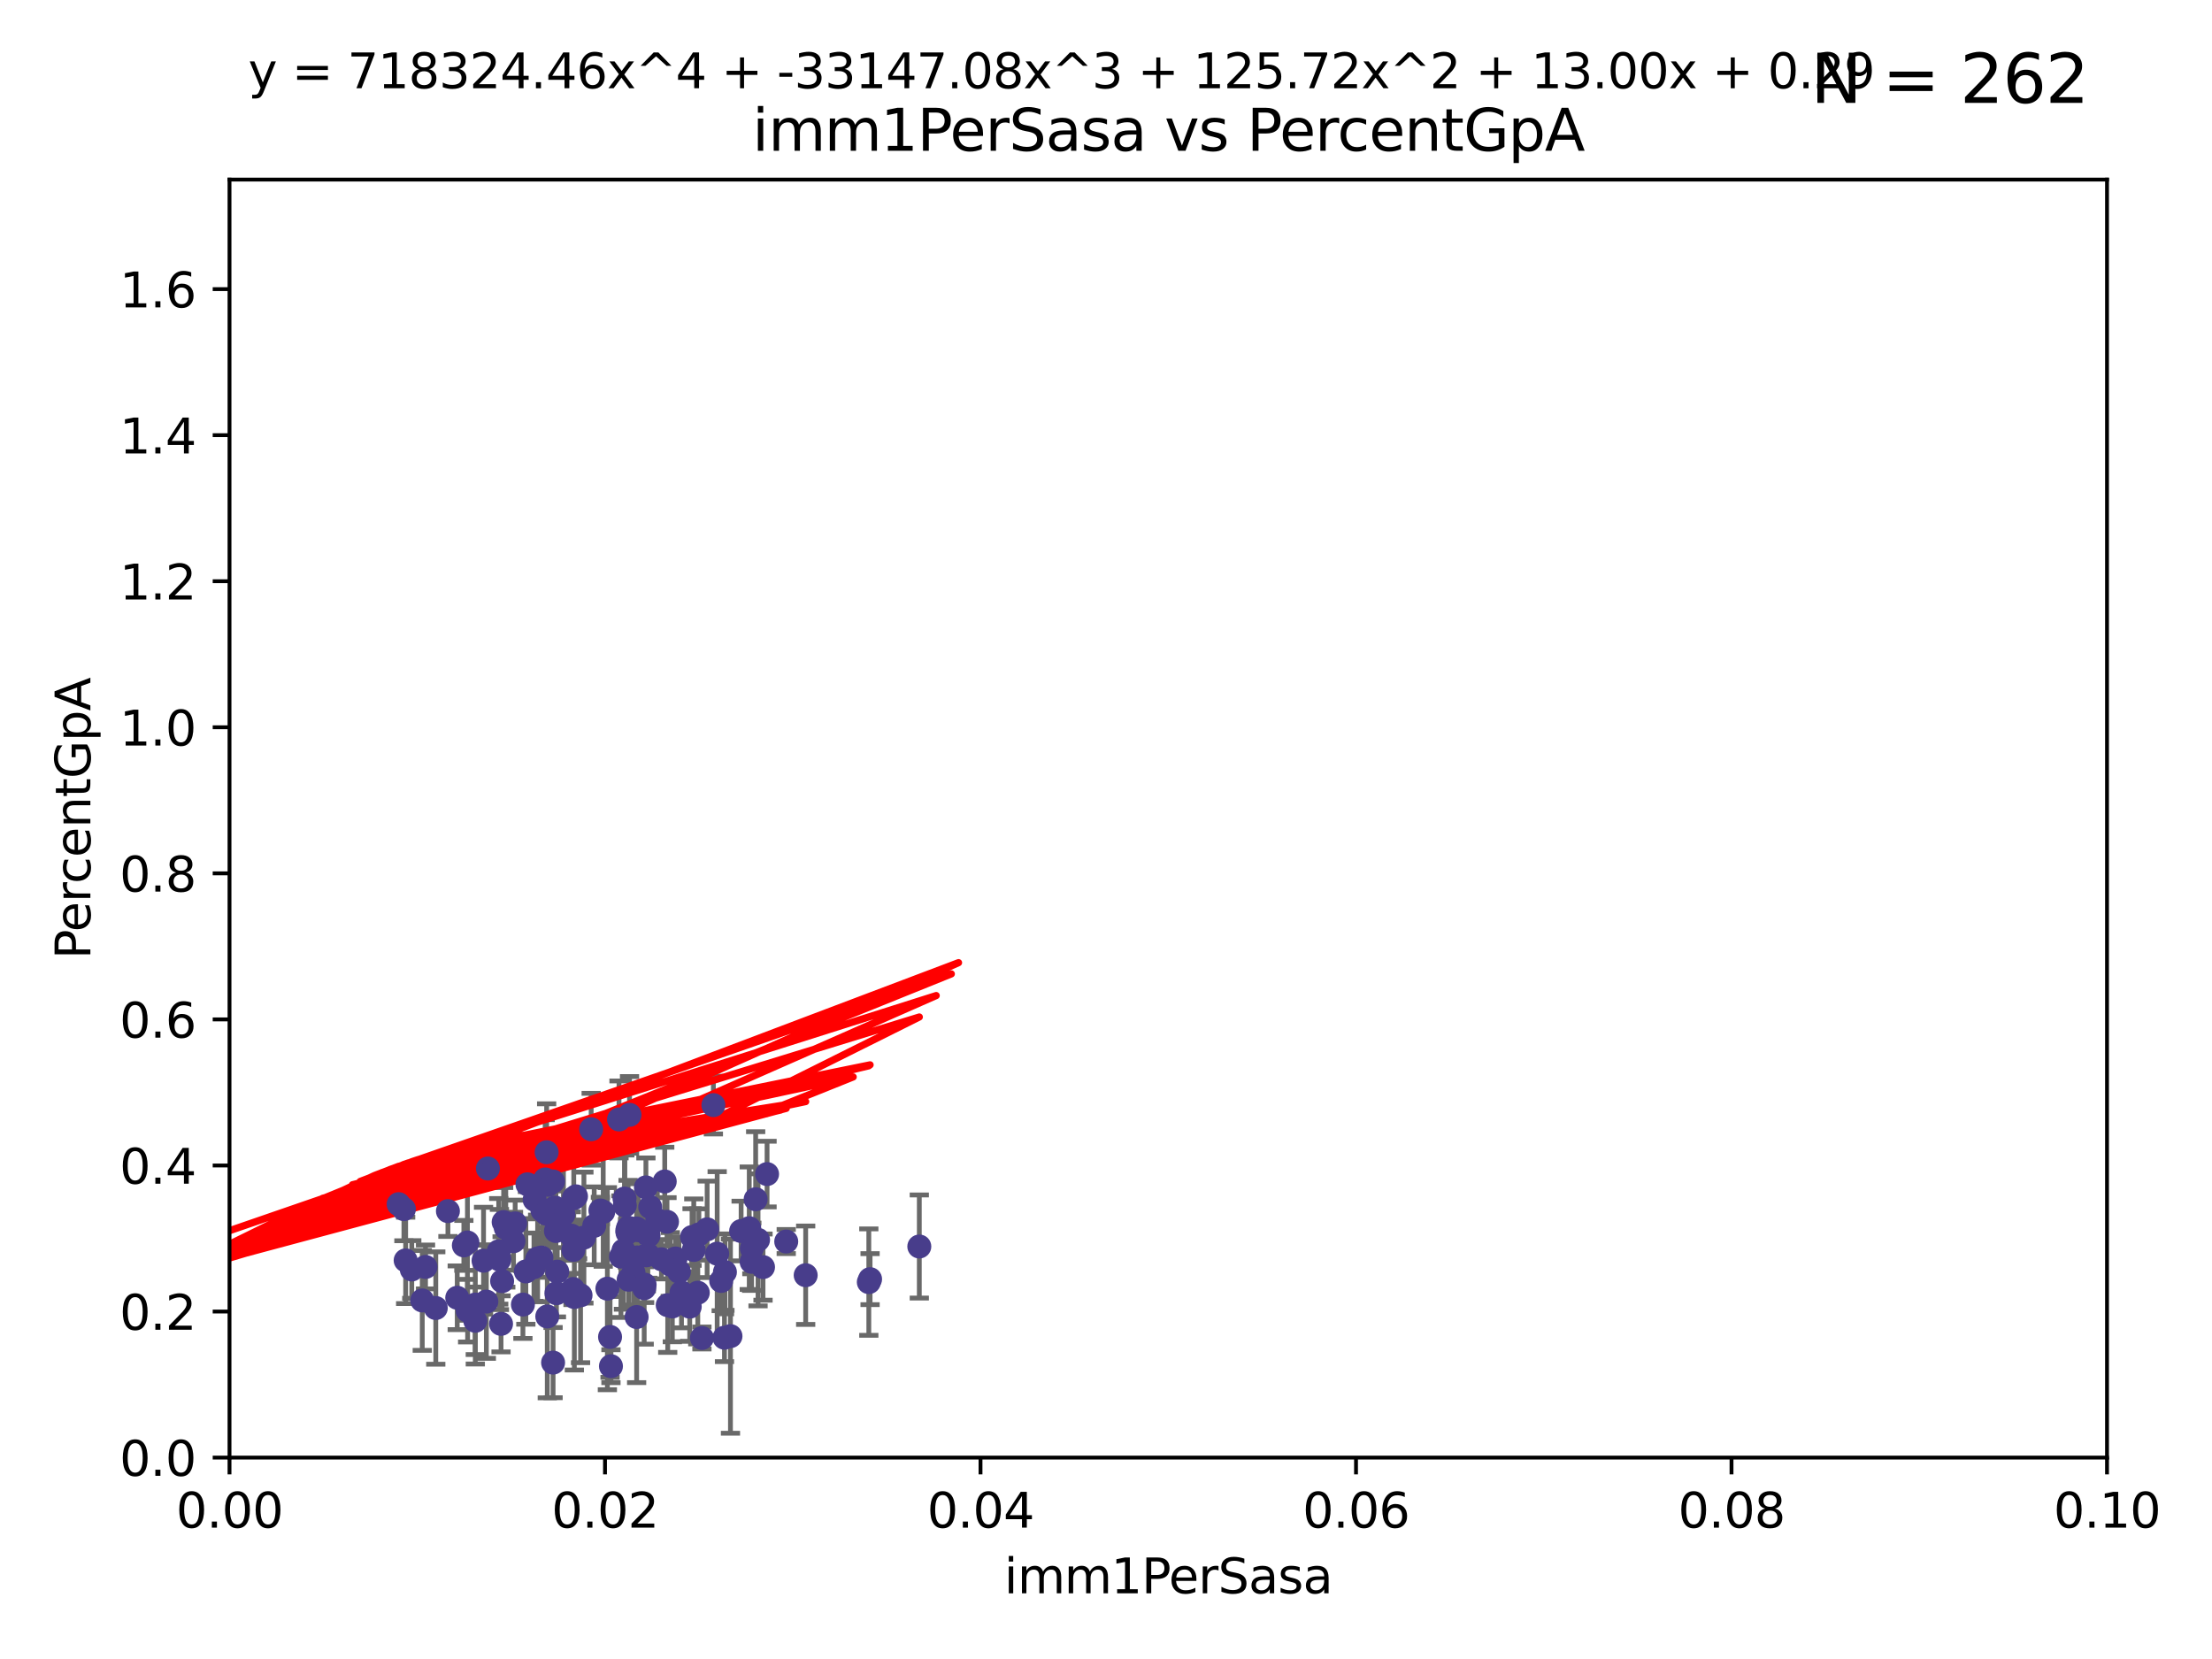 <?xml version="1.0" encoding="utf-8" standalone="no"?>
<!DOCTYPE svg PUBLIC "-//W3C//DTD SVG 1.1//EN"
  "http://www.w3.org/Graphics/SVG/1.1/DTD/svg11.dtd">
<svg xmlns:xlink="http://www.w3.org/1999/xlink" width="460.8pt" height="345.6pt" viewBox="0 0 460.8 345.6" xmlns="http://www.w3.org/2000/svg" version="1.1">
 <defs>
  <style type="text/css">*{stroke-linejoin: round; stroke-linecap: butt}</style>
 </defs>
 <g id="figure_1">
  <g id="patch_1">
   <path d="M 0 345.6 
L 460.8 345.6 
L 460.8 0 
L 0 0 
z
" style="fill: #ffffff"/>
  </g>
  <g id="axes_1">
   <g id="patch_2">
    <path d="M 47.81 303.64 
L 438.93 303.64 
L 438.93 37.411 
L 47.81 37.411 
z
" style="fill: #ffffff"/>
   </g>
   <g id="PathCollection_1">
    <defs>
     <path id="m707b6881d4" d="M 0 1.118 
C 0.297 1.118 0.581 1 0.791 0.791 
C 1 0.581 1.118 0.297 1.118 0 
C 1.118 -0.297 1 -0.581 0.791 -0.791 
C 0.581 -1 0.297 -1.118 0 -1.118 
C -0.297 -1.118 -0.581 -1 -0.791 -0.791 
C -1 -0.581 -1.118 -0.297 -1.118 0 
C -1.118 0.297 -1 0.581 -0.791 0.791 
C -0.581 1 -0.297 1.118 0 1.118 
z
" style="stroke: #483d8b"/>
    </defs>
    <g clip-path="url(#p0bb39acbae)">
     <use xlink:href="#m707b6881d4" x="163.787" y="258.636" style="fill: #483d8b; stroke: #483d8b"/>
     <use xlink:href="#m707b6881d4" x="154.39" y="256.445" style="fill: #483d8b; stroke: #483d8b"/>
     <use xlink:href="#m707b6881d4" x="147.311" y="256.095" style="fill: #483d8b; stroke: #483d8b"/>
     <use xlink:href="#m707b6881d4" x="96.629" y="259.439" style="fill: #483d8b; stroke: #483d8b"/>
     <use xlink:href="#m707b6881d4" x="129.879" y="260.499" style="fill: #483d8b; stroke: #483d8b"/>
     <use xlink:href="#m707b6881d4" x="105.362" y="255.805" style="fill: #483d8b; stroke: #483d8b"/>
     <use xlink:href="#m707b6881d4" x="119.436" y="260.375" style="fill: #483d8b; stroke: #483d8b"/>
     <use xlink:href="#m707b6881d4" x="134.198" y="268.351" style="fill: #483d8b; stroke: #483d8b"/>
     <use xlink:href="#m707b6881d4" x="112" y="262.155" style="fill: #483d8b; stroke: #483d8b"/>
     <use xlink:href="#m707b6881d4" x="157.418" y="249.829" style="fill: #483d8b; stroke: #483d8b"/>
     <use xlink:href="#m707b6881d4" x="84.142" y="251.883" style="fill: #483d8b; stroke: #483d8b"/>
     <use xlink:href="#m707b6881d4" x="109.543" y="264.866" style="fill: #483d8b; stroke: #483d8b"/>
     <use xlink:href="#m707b6881d4" x="123.782" y="255.361" style="fill: #483d8b; stroke: #483d8b"/>
     <use xlink:href="#m707b6881d4" x="115.914" y="269.405" style="fill: #483d8b; stroke: #483d8b"/>
     <use xlink:href="#m707b6881d4" x="140.059" y="272.162" style="fill: #483d8b; stroke: #483d8b"/>
     <use xlink:href="#m707b6881d4" x="101.316" y="271.145" style="fill: #483d8b; stroke: #483d8b"/>
     <use xlink:href="#m707b6881d4" x="113.572" y="245.699" style="fill: #483d8b; stroke: #483d8b"/>
     <use xlink:href="#m707b6881d4" x="132.984" y="256.284" style="fill: #483d8b; stroke: #483d8b"/>
     <use xlink:href="#m707b6881d4" x="106.971" y="258.569" style="fill: #483d8b; stroke: #483d8b"/>
     <use xlink:href="#m707b6881d4" x="97.414" y="273.037" style="fill: #483d8b; stroke: #483d8b"/>
     <use xlink:href="#m707b6881d4" x="104.038" y="262.38" style="fill: #483d8b; stroke: #483d8b"/>
     <use xlink:href="#m707b6881d4" x="100.731" y="262.628" style="fill: #483d8b; stroke: #483d8b"/>
     <use xlink:href="#m707b6881d4" x="99.015" y="271.767" style="fill: #483d8b; stroke: #483d8b"/>
     <use xlink:href="#m707b6881d4" x="131.142" y="232.244" style="fill: #483d8b; stroke: #483d8b"/>
     <use xlink:href="#m707b6881d4" x="83.04" y="250.85" style="fill: #483d8b; stroke: #483d8b"/>
     <use xlink:href="#m707b6881d4" x="116.083" y="264.907" style="fill: #483d8b; stroke: #483d8b"/>
     <use xlink:href="#m707b6881d4" x="90.781" y="272.487" style="fill: #483d8b; stroke: #483d8b"/>
     <use xlink:href="#m707b6881d4" x="107.321" y="254.853" style="fill: #483d8b; stroke: #483d8b"/>
     <use xlink:href="#m707b6881d4" x="134.643" y="261.51" style="fill: #483d8b; stroke: #483d8b"/>
     <use xlink:href="#m707b6881d4" x="139.098" y="271.889" style="fill: #483d8b; stroke: #483d8b"/>
     <use xlink:href="#m707b6881d4" x="137.794" y="262.324" style="fill: #483d8b; stroke: #483d8b"/>
     <use xlink:href="#m707b6881d4" x="149.4" y="261.163" style="fill: #483d8b; stroke: #483d8b"/>
     <use xlink:href="#m707b6881d4" x="108.934" y="271.765" style="fill: #483d8b; stroke: #483d8b"/>
     <use xlink:href="#m707b6881d4" x="120.941" y="269.833" style="fill: #483d8b; stroke: #483d8b"/>
     <use xlink:href="#m707b6881d4" x="87.966" y="270.903" style="fill: #483d8b; stroke: #483d8b"/>
     <use xlink:href="#m707b6881d4" x="99.01" y="275.147" style="fill: #483d8b; stroke: #483d8b"/>
     <use xlink:href="#m707b6881d4" x="104.6" y="266.882" style="fill: #483d8b; stroke: #483d8b"/>
     <use xlink:href="#m707b6881d4" x="88.642" y="263.929" style="fill: #483d8b; stroke: #483d8b"/>
     <use xlink:href="#m707b6881d4" x="111.859" y="262.465" style="fill: #483d8b; stroke: #483d8b"/>
     <use xlink:href="#m707b6881d4" x="103.895" y="260.671" style="fill: #483d8b; stroke: #483d8b"/>
     <use xlink:href="#m707b6881d4" x="141.966" y="269.249" style="fill: #483d8b; stroke: #483d8b"/>
     <use xlink:href="#m707b6881d4" x="119.004" y="257.404" style="fill: #483d8b; stroke: #483d8b"/>
     <use xlink:href="#m707b6881d4" x="129.355" y="261.776" style="fill: #483d8b; stroke: #483d8b"/>
     <use xlink:href="#m707b6881d4" x="101.637" y="243.42" style="fill: #483d8b; stroke: #483d8b"/>
     <use xlink:href="#m707b6881d4" x="109.876" y="246.719" style="fill: #483d8b; stroke: #483d8b"/>
     <use xlink:href="#m707b6881d4" x="140.725" y="262.163" style="fill: #483d8b; stroke: #483d8b"/>
     <use xlink:href="#m707b6881d4" x="117.373" y="252.998" style="fill: #483d8b; stroke: #483d8b"/>
     <use xlink:href="#m707b6881d4" x="115.604" y="251.564" style="fill: #483d8b; stroke: #483d8b"/>
     <use xlink:href="#m707b6881d4" x="130.841" y="255.748" style="fill: #483d8b; stroke: #483d8b"/>
     <use xlink:href="#m707b6881d4" x="104.375" y="275.785" style="fill: #483d8b; stroke: #483d8b"/>
     <use xlink:href="#m707b6881d4" x="93.31" y="252.296" style="fill: #483d8b; stroke: #483d8b"/>
     <use xlink:href="#m707b6881d4" x="123.152" y="235.24" style="fill: #483d8b; stroke: #483d8b"/>
     <use xlink:href="#m707b6881d4" x="145.361" y="269.293" style="fill: #483d8b; stroke: #483d8b"/>
     <use xlink:href="#m707b6881d4" x="104.919" y="254.576" style="fill: #483d8b; stroke: #483d8b"/>
     <use xlink:href="#m707b6881d4" x="119.524" y="249.617" style="fill: #483d8b; stroke: #483d8b"/>
     <use xlink:href="#m707b6881d4" x="134.287" y="267.616" style="fill: #483d8b; stroke: #483d8b"/>
     <use xlink:href="#m707b6881d4" x="112.787" y="261.966" style="fill: #483d8b; stroke: #483d8b"/>
     <use xlink:href="#m707b6881d4" x="115.806" y="256.443" style="fill: #483d8b; stroke: #483d8b"/>
     <use xlink:href="#m707b6881d4" x="95.25" y="270.346" style="fill: #483d8b; stroke: #483d8b"/>
     <use xlink:href="#m707b6881d4" x="141.433" y="264.925" style="fill: #483d8b; stroke: #483d8b"/>
     <use xlink:href="#m707b6881d4" x="111.374" y="249.931" style="fill: #483d8b; stroke: #483d8b"/>
     <use xlink:href="#m707b6881d4" x="113.796" y="252.833" style="fill: #483d8b; stroke: #483d8b"/>
     <use xlink:href="#m707b6881d4" x="128.951" y="233.199" style="fill: #483d8b; stroke: #483d8b"/>
     <use xlink:href="#m707b6881d4" x="127.085" y="278.508" style="fill: #483d8b; stroke: #483d8b"/>
     <use xlink:href="#m707b6881d4" x="114.204" y="246.814" style="fill: #483d8b; stroke: #483d8b"/>
     <use xlink:href="#m707b6881d4" x="156.576" y="262.855" style="fill: #483d8b; stroke: #483d8b"/>
     <use xlink:href="#m707b6881d4" x="115.207" y="246.117" style="fill: #483d8b; stroke: #483d8b"/>
     <use xlink:href="#m707b6881d4" x="111.236" y="263.973" style="fill: #483d8b; stroke: #483d8b"/>
     <use xlink:href="#m707b6881d4" x="114.01" y="274.242" style="fill: #483d8b; stroke: #483d8b"/>
     <use xlink:href="#m707b6881d4" x="85.78" y="264.453" style="fill: #483d8b; stroke: #483d8b"/>
     <use xlink:href="#m707b6881d4" x="159.793" y="244.581" style="fill: #483d8b; stroke: #483d8b"/>
     <use xlink:href="#m707b6881d4" x="157.915" y="258.285" style="fill: #483d8b; stroke: #483d8b"/>
     <use xlink:href="#m707b6881d4" x="150.24" y="266.84" style="fill: #483d8b; stroke: #483d8b"/>
     <use xlink:href="#m707b6881d4" x="115.826" y="254.263" style="fill: #483d8b; stroke: #483d8b"/>
     <use xlink:href="#m707b6881d4" x="120.326" y="258.177" style="fill: #483d8b; stroke: #483d8b"/>
     <use xlink:href="#m707b6881d4" x="143.686" y="272.202" style="fill: #483d8b; stroke: #483d8b"/>
     <use xlink:href="#m707b6881d4" x="130.16" y="251.119" style="fill: #483d8b; stroke: #483d8b"/>
     <use xlink:href="#m707b6881d4" x="131.968" y="265.122" style="fill: #483d8b; stroke: #483d8b"/>
     <use xlink:href="#m707b6881d4" x="97.378" y="258.826" style="fill: #483d8b; stroke: #483d8b"/>
     <use xlink:href="#m707b6881d4" x="132.741" y="261.949" style="fill: #483d8b; stroke: #483d8b"/>
     <use xlink:href="#m707b6881d4" x="113.875" y="240.035" style="fill: #483d8b; stroke: #483d8b"/>
     <use xlink:href="#m707b6881d4" x="135.103" y="257.379" style="fill: #483d8b; stroke: #483d8b"/>
     <use xlink:href="#m707b6881d4" x="125.075" y="252.169" style="fill: #483d8b; stroke: #483d8b"/>
     <use xlink:href="#m707b6881d4" x="119.649" y="270.193" style="fill: #483d8b; stroke: #483d8b"/>
     <use xlink:href="#m707b6881d4" x="180.99" y="267.089" style="fill: #483d8b; stroke: #483d8b"/>
     <use xlink:href="#m707b6881d4" x="126.528" y="268.454" style="fill: #483d8b; stroke: #483d8b"/>
     <use xlink:href="#m707b6881d4" x="181.253" y="266.468" style="fill: #483d8b; stroke: #483d8b"/>
     <use xlink:href="#m707b6881d4" x="138.477" y="246.121" style="fill: #483d8b; stroke: #483d8b"/>
     <use xlink:href="#m707b6881d4" x="115.217" y="283.857" style="fill: #483d8b; stroke: #483d8b"/>
     <use xlink:href="#m707b6881d4" x="127.273" y="284.603" style="fill: #483d8b; stroke: #483d8b"/>
     <use xlink:href="#m707b6881d4" x="138.95" y="254.524" style="fill: #483d8b; stroke: #483d8b"/>
     <use xlink:href="#m707b6881d4" x="119.992" y="249.22" style="fill: #483d8b; stroke: #483d8b"/>
     <use xlink:href="#m707b6881d4" x="113" y="252.138" style="fill: #483d8b; stroke: #483d8b"/>
     <use xlink:href="#m707b6881d4" x="191.509" y="259.669" style="fill: #483d8b; stroke: #483d8b"/>
     <use xlink:href="#m707b6881d4" x="121.638" y="257.818" style="fill: #483d8b; stroke: #483d8b"/>
     <use xlink:href="#m707b6881d4" x="84.505" y="262.563" style="fill: #483d8b; stroke: #483d8b"/>
     <use xlink:href="#m707b6881d4" x="119.363" y="268.523" style="fill: #483d8b; stroke: #483d8b"/>
     <use xlink:href="#m707b6881d4" x="134.957" y="261.343" style="fill: #483d8b; stroke: #483d8b"/>
     <use xlink:href="#m707b6881d4" x="130.726" y="256.788" style="fill: #483d8b; stroke: #483d8b"/>
     <use xlink:href="#m707b6881d4" x="134.554" y="247.354" style="fill: #483d8b; stroke: #483d8b"/>
     <use xlink:href="#m707b6881d4" x="156.625" y="260.072" style="fill: #483d8b; stroke: #483d8b"/>
     <use xlink:href="#m707b6881d4" x="156.084" y="255.858" style="fill: #483d8b; stroke: #483d8b"/>
     <use xlink:href="#m707b6881d4" x="130.957" y="266.59" style="fill: #483d8b; stroke: #483d8b"/>
     <use xlink:href="#m707b6881d4" x="130.67" y="256.373" style="fill: #483d8b; stroke: #483d8b"/>
     <use xlink:href="#m707b6881d4" x="152.17" y="278.343" style="fill: #483d8b; stroke: #483d8b"/>
     <use xlink:href="#m707b6881d4" x="150.922" y="278.669" style="fill: #483d8b; stroke: #483d8b"/>
     <use xlink:href="#m707b6881d4" x="132.627" y="255.917" style="fill: #483d8b; stroke: #483d8b"/>
     <use xlink:href="#m707b6881d4" x="130.099" y="249.689" style="fill: #483d8b; stroke: #483d8b"/>
     <use xlink:href="#m707b6881d4" x="151.014" y="265.004" style="fill: #483d8b; stroke: #483d8b"/>
     <use xlink:href="#m707b6881d4" x="136.935" y="254.165" style="fill: #483d8b; stroke: #483d8b"/>
     <use xlink:href="#m707b6881d4" x="132.623" y="274.36" style="fill: #483d8b; stroke: #483d8b"/>
     <use xlink:href="#m707b6881d4" x="158.951" y="263.958" style="fill: #483d8b; stroke: #483d8b"/>
     <use xlink:href="#m707b6881d4" x="125.662" y="252.457" style="fill: #483d8b; stroke: #483d8b"/>
     <use xlink:href="#m707b6881d4" x="139.631" y="263.415" style="fill: #483d8b; stroke: #483d8b"/>
     <use xlink:href="#m707b6881d4" x="148.611" y="230.215" style="fill: #483d8b; stroke: #483d8b"/>
     <use xlink:href="#m707b6881d4" x="144.525" y="260.385" style="fill: #483d8b; stroke: #483d8b"/>
     <use xlink:href="#m707b6881d4" x="144.167" y="257.696" style="fill: #483d8b; stroke: #483d8b"/>
     <use xlink:href="#m707b6881d4" x="146.225" y="278.731" style="fill: #483d8b; stroke: #483d8b"/>
     <use xlink:href="#m707b6881d4" x="167.838" y="265.651" style="fill: #483d8b; stroke: #483d8b"/>
     <use xlink:href="#m707b6881d4" x="135.451" y="251.455" style="fill: #483d8b; stroke: #483d8b"/>
     <use xlink:href="#m707b6881d4" x="145.589" y="257.161" style="fill: #483d8b; stroke: #483d8b"/>
    </g>
   </g>
   <g id="matplotlib.axis_1">
    <g id="xtick_1">
     <g id="line2d_1">
      <defs>
       <path id="m1991bedea7" d="M 0 0 
L 0 3.5 
" style="stroke: #000000; stroke-width: 0.8"/>
      </defs>
      <g>
       <use xlink:href="#m1991bedea7" x="47.81" y="303.64" style="stroke: #000000; stroke-width: 0.8"/>
      </g>
     </g>
     <g id="text_1">
      <!-- 0.00 -->
      <g transform="translate(36.677 318.238)scale(0.1 -0.1)">
       <defs>
        <path id="DejaVuSans-30" d="M 2034 4250 
Q 1547 4250 1301 3770 
Q 1056 3291 1056 2328 
Q 1056 1369 1301 889 
Q 1547 409 2034 409 
Q 2525 409 2770 889 
Q 3016 1369 3016 2328 
Q 3016 3291 2770 3770 
Q 2525 4250 2034 4250 
z
M 2034 4750 
Q 2819 4750 3233 4129 
Q 3647 3509 3647 2328 
Q 3647 1150 3233 529 
Q 2819 -91 2034 -91 
Q 1250 -91 836 529 
Q 422 1150 422 2328 
Q 422 3509 836 4129 
Q 1250 4750 2034 4750 
z
" transform="scale(0.016)"/>
        <path id="DejaVuSans-2e" d="M 684 794 
L 1344 794 
L 1344 0 
L 684 0 
L 684 794 
z
" transform="scale(0.016)"/>
       </defs>
       <use xlink:href="#DejaVuSans-30"/>
       <use xlink:href="#DejaVuSans-2e" x="63.623"/>
       <use xlink:href="#DejaVuSans-30" x="95.41"/>
       <use xlink:href="#DejaVuSans-30" x="159.033"/>
      </g>
     </g>
    </g>
    <g id="xtick_2">
     <g id="line2d_2">
      <g>
       <use xlink:href="#m1991bedea7" x="126.034" y="303.64" style="stroke: #000000; stroke-width: 0.8"/>
      </g>
     </g>
     <g id="text_2">
      <!-- 0.02 -->
      <g transform="translate(114.901 318.238)scale(0.1 -0.1)">
       <defs>
        <path id="DejaVuSans-32" d="M 1228 531 
L 3431 531 
L 3431 0 
L 469 0 
L 469 531 
Q 828 903 1448 1529 
Q 2069 2156 2228 2338 
Q 2531 2678 2651 2914 
Q 2772 3150 2772 3378 
Q 2772 3750 2511 3984 
Q 2250 4219 1831 4219 
Q 1534 4219 1204 4116 
Q 875 4013 500 3803 
L 500 4441 
Q 881 4594 1212 4672 
Q 1544 4750 1819 4750 
Q 2544 4750 2975 4387 
Q 3406 4025 3406 3419 
Q 3406 3131 3298 2873 
Q 3191 2616 2906 2266 
Q 2828 2175 2409 1742 
Q 1991 1309 1228 531 
z
" transform="scale(0.016)"/>
       </defs>
       <use xlink:href="#DejaVuSans-30"/>
       <use xlink:href="#DejaVuSans-2e" x="63.623"/>
       <use xlink:href="#DejaVuSans-30" x="95.41"/>
       <use xlink:href="#DejaVuSans-32" x="159.033"/>
      </g>
     </g>
    </g>
    <g id="xtick_3">
     <g id="line2d_3">
      <g>
       <use xlink:href="#m1991bedea7" x="204.258" y="303.64" style="stroke: #000000; stroke-width: 0.8"/>
      </g>
     </g>
     <g id="text_3">
      <!-- 0.04 -->
      <g transform="translate(193.125 318.238)scale(0.1 -0.1)">
       <defs>
        <path id="DejaVuSans-34" d="M 2419 4116 
L 825 1625 
L 2419 1625 
L 2419 4116 
z
M 2253 4666 
L 3047 4666 
L 3047 1625 
L 3713 1625 
L 3713 1100 
L 3047 1100 
L 3047 0 
L 2419 0 
L 2419 1100 
L 313 1100 
L 313 1709 
L 2253 4666 
z
" transform="scale(0.016)"/>
       </defs>
       <use xlink:href="#DejaVuSans-30"/>
       <use xlink:href="#DejaVuSans-2e" x="63.623"/>
       <use xlink:href="#DejaVuSans-30" x="95.41"/>
       <use xlink:href="#DejaVuSans-34" x="159.033"/>
      </g>
     </g>
    </g>
    <g id="xtick_4">
     <g id="line2d_4">
      <g>
       <use xlink:href="#m1991bedea7" x="282.482" y="303.64" style="stroke: #000000; stroke-width: 0.8"/>
      </g>
     </g>
     <g id="text_4">
      <!-- 0.06 -->
      <g transform="translate(271.349 318.238)scale(0.1 -0.1)">
       <defs>
        <path id="DejaVuSans-36" d="M 2113 2584 
Q 1688 2584 1439 2293 
Q 1191 2003 1191 1497 
Q 1191 994 1439 701 
Q 1688 409 2113 409 
Q 2538 409 2786 701 
Q 3034 994 3034 1497 
Q 3034 2003 2786 2293 
Q 2538 2584 2113 2584 
z
M 3366 4563 
L 3366 3988 
Q 3128 4100 2886 4159 
Q 2644 4219 2406 4219 
Q 1781 4219 1451 3797 
Q 1122 3375 1075 2522 
Q 1259 2794 1537 2939 
Q 1816 3084 2150 3084 
Q 2853 3084 3261 2657 
Q 3669 2231 3669 1497 
Q 3669 778 3244 343 
Q 2819 -91 2113 -91 
Q 1303 -91 875 529 
Q 447 1150 447 2328 
Q 447 3434 972 4092 
Q 1497 4750 2381 4750 
Q 2619 4750 2861 4703 
Q 3103 4656 3366 4563 
z
" transform="scale(0.016)"/>
       </defs>
       <use xlink:href="#DejaVuSans-30"/>
       <use xlink:href="#DejaVuSans-2e" x="63.623"/>
       <use xlink:href="#DejaVuSans-30" x="95.41"/>
       <use xlink:href="#DejaVuSans-36" x="159.033"/>
      </g>
     </g>
    </g>
    <g id="xtick_5">
     <g id="line2d_5">
      <g>
       <use xlink:href="#m1991bedea7" x="360.706" y="303.64" style="stroke: #000000; stroke-width: 0.8"/>
      </g>
     </g>
     <g id="text_5">
      <!-- 0.08 -->
      <g transform="translate(349.573 318.238)scale(0.1 -0.1)">
       <defs>
        <path id="DejaVuSans-38" d="M 2034 2216 
Q 1584 2216 1326 1975 
Q 1069 1734 1069 1313 
Q 1069 891 1326 650 
Q 1584 409 2034 409 
Q 2484 409 2743 651 
Q 3003 894 3003 1313 
Q 3003 1734 2745 1975 
Q 2488 2216 2034 2216 
z
M 1403 2484 
Q 997 2584 770 2862 
Q 544 3141 544 3541 
Q 544 4100 942 4425 
Q 1341 4750 2034 4750 
Q 2731 4750 3128 4425 
Q 3525 4100 3525 3541 
Q 3525 3141 3298 2862 
Q 3072 2584 2669 2484 
Q 3125 2378 3379 2068 
Q 3634 1759 3634 1313 
Q 3634 634 3220 271 
Q 2806 -91 2034 -91 
Q 1263 -91 848 271 
Q 434 634 434 1313 
Q 434 1759 690 2068 
Q 947 2378 1403 2484 
z
M 1172 3481 
Q 1172 3119 1398 2916 
Q 1625 2713 2034 2713 
Q 2441 2713 2670 2916 
Q 2900 3119 2900 3481 
Q 2900 3844 2670 4047 
Q 2441 4250 2034 4250 
Q 1625 4250 1398 4047 
Q 1172 3844 1172 3481 
z
" transform="scale(0.016)"/>
       </defs>
       <use xlink:href="#DejaVuSans-30"/>
       <use xlink:href="#DejaVuSans-2e" x="63.623"/>
       <use xlink:href="#DejaVuSans-30" x="95.41"/>
       <use xlink:href="#DejaVuSans-38" x="159.033"/>
      </g>
     </g>
    </g>
    <g id="xtick_6">
     <g id="line2d_6">
      <g>
       <use xlink:href="#m1991bedea7" x="438.93" y="303.64" style="stroke: #000000; stroke-width: 0.8"/>
      </g>
     </g>
     <g id="text_6">
      <!-- 0.10 -->
      <g transform="translate(427.797 318.238)scale(0.1 -0.1)">
       <defs>
        <path id="DejaVuSans-31" d="M 794 531 
L 1825 531 
L 1825 4091 
L 703 3866 
L 703 4441 
L 1819 4666 
L 2450 4666 
L 2450 531 
L 3481 531 
L 3481 0 
L 794 0 
L 794 531 
z
" transform="scale(0.016)"/>
       </defs>
       <use xlink:href="#DejaVuSans-30"/>
       <use xlink:href="#DejaVuSans-2e" x="63.623"/>
       <use xlink:href="#DejaVuSans-31" x="95.41"/>
       <use xlink:href="#DejaVuSans-30" x="159.033"/>
      </g>
     </g>
    </g>
    <g id="text_7">
     <!-- imm1PerSasa -->
     <g transform="translate(209.186 331.917)scale(0.1 -0.1)">
      <defs>
       <path id="DejaVuSans-69" d="M 603 3500 
L 1178 3500 
L 1178 0 
L 603 0 
L 603 3500 
z
M 603 4863 
L 1178 4863 
L 1178 4134 
L 603 4134 
L 603 4863 
z
" transform="scale(0.016)"/>
       <path id="DejaVuSans-6d" d="M 3328 2828 
Q 3544 3216 3844 3400 
Q 4144 3584 4550 3584 
Q 5097 3584 5394 3201 
Q 5691 2819 5691 2113 
L 5691 0 
L 5113 0 
L 5113 2094 
Q 5113 2597 4934 2840 
Q 4756 3084 4391 3084 
Q 3944 3084 3684 2787 
Q 3425 2491 3425 1978 
L 3425 0 
L 2847 0 
L 2847 2094 
Q 2847 2600 2669 2842 
Q 2491 3084 2119 3084 
Q 1678 3084 1418 2786 
Q 1159 2488 1159 1978 
L 1159 0 
L 581 0 
L 581 3500 
L 1159 3500 
L 1159 2956 
Q 1356 3278 1631 3431 
Q 1906 3584 2284 3584 
Q 2666 3584 2933 3390 
Q 3200 3197 3328 2828 
z
" transform="scale(0.016)"/>
       <path id="DejaVuSans-50" d="M 1259 4147 
L 1259 2394 
L 2053 2394 
Q 2494 2394 2734 2622 
Q 2975 2850 2975 3272 
Q 2975 3691 2734 3919 
Q 2494 4147 2053 4147 
L 1259 4147 
z
M 628 4666 
L 2053 4666 
Q 2838 4666 3239 4311 
Q 3641 3956 3641 3272 
Q 3641 2581 3239 2228 
Q 2838 1875 2053 1875 
L 1259 1875 
L 1259 0 
L 628 0 
L 628 4666 
z
" transform="scale(0.016)"/>
       <path id="DejaVuSans-65" d="M 3597 1894 
L 3597 1613 
L 953 1613 
Q 991 1019 1311 708 
Q 1631 397 2203 397 
Q 2534 397 2845 478 
Q 3156 559 3463 722 
L 3463 178 
Q 3153 47 2828 -22 
Q 2503 -91 2169 -91 
Q 1331 -91 842 396 
Q 353 884 353 1716 
Q 353 2575 817 3079 
Q 1281 3584 2069 3584 
Q 2775 3584 3186 3129 
Q 3597 2675 3597 1894 
z
M 3022 2063 
Q 3016 2534 2758 2815 
Q 2500 3097 2075 3097 
Q 1594 3097 1305 2825 
Q 1016 2553 972 2059 
L 3022 2063 
z
" transform="scale(0.016)"/>
       <path id="DejaVuSans-72" d="M 2631 2963 
Q 2534 3019 2420 3045 
Q 2306 3072 2169 3072 
Q 1681 3072 1420 2755 
Q 1159 2438 1159 1844 
L 1159 0 
L 581 0 
L 581 3500 
L 1159 3500 
L 1159 2956 
Q 1341 3275 1631 3429 
Q 1922 3584 2338 3584 
Q 2397 3584 2469 3576 
Q 2541 3569 2628 3553 
L 2631 2963 
z
" transform="scale(0.016)"/>
       <path id="DejaVuSans-53" d="M 3425 4513 
L 3425 3897 
Q 3066 4069 2747 4153 
Q 2428 4238 2131 4238 
Q 1616 4238 1336 4038 
Q 1056 3838 1056 3469 
Q 1056 3159 1242 3001 
Q 1428 2844 1947 2747 
L 2328 2669 
Q 3034 2534 3370 2195 
Q 3706 1856 3706 1288 
Q 3706 609 3251 259 
Q 2797 -91 1919 -91 
Q 1588 -91 1214 -16 
Q 841 59 441 206 
L 441 856 
Q 825 641 1194 531 
Q 1563 422 1919 422 
Q 2459 422 2753 634 
Q 3047 847 3047 1241 
Q 3047 1584 2836 1778 
Q 2625 1972 2144 2069 
L 1759 2144 
Q 1053 2284 737 2584 
Q 422 2884 422 3419 
Q 422 4038 858 4394 
Q 1294 4750 2059 4750 
Q 2388 4750 2728 4690 
Q 3069 4631 3425 4513 
z
" transform="scale(0.016)"/>
       <path id="DejaVuSans-61" d="M 2194 1759 
Q 1497 1759 1228 1600 
Q 959 1441 959 1056 
Q 959 750 1161 570 
Q 1363 391 1709 391 
Q 2188 391 2477 730 
Q 2766 1069 2766 1631 
L 2766 1759 
L 2194 1759 
z
M 3341 1997 
L 3341 0 
L 2766 0 
L 2766 531 
Q 2569 213 2275 61 
Q 1981 -91 1556 -91 
Q 1019 -91 701 211 
Q 384 513 384 1019 
Q 384 1609 779 1909 
Q 1175 2209 1959 2209 
L 2766 2209 
L 2766 2266 
Q 2766 2663 2505 2880 
Q 2244 3097 1772 3097 
Q 1472 3097 1187 3025 
Q 903 2953 641 2809 
L 641 3341 
Q 956 3463 1253 3523 
Q 1550 3584 1831 3584 
Q 2591 3584 2966 3190 
Q 3341 2797 3341 1997 
z
" transform="scale(0.016)"/>
       <path id="DejaVuSans-73" d="M 2834 3397 
L 2834 2853 
Q 2591 2978 2328 3040 
Q 2066 3103 1784 3103 
Q 1356 3103 1142 2972 
Q 928 2841 928 2578 
Q 928 2378 1081 2264 
Q 1234 2150 1697 2047 
L 1894 2003 
Q 2506 1872 2764 1633 
Q 3022 1394 3022 966 
Q 3022 478 2636 193 
Q 2250 -91 1575 -91 
Q 1294 -91 989 -36 
Q 684 19 347 128 
L 347 722 
Q 666 556 975 473 
Q 1284 391 1588 391 
Q 1994 391 2212 530 
Q 2431 669 2431 922 
Q 2431 1156 2273 1281 
Q 2116 1406 1581 1522 
L 1381 1569 
Q 847 1681 609 1914 
Q 372 2147 372 2553 
Q 372 3047 722 3315 
Q 1072 3584 1716 3584 
Q 2034 3584 2315 3537 
Q 2597 3491 2834 3397 
z
" transform="scale(0.016)"/>
      </defs>
      <use xlink:href="#DejaVuSans-69"/>
      <use xlink:href="#DejaVuSans-6d" x="27.783"/>
      <use xlink:href="#DejaVuSans-6d" x="125.195"/>
      <use xlink:href="#DejaVuSans-31" x="222.607"/>
      <use xlink:href="#DejaVuSans-50" x="286.23"/>
      <use xlink:href="#DejaVuSans-65" x="342.908"/>
      <use xlink:href="#DejaVuSans-72" x="404.432"/>
      <use xlink:href="#DejaVuSans-53" x="445.545"/>
      <use xlink:href="#DejaVuSans-61" x="509.021"/>
      <use xlink:href="#DejaVuSans-73" x="570.301"/>
      <use xlink:href="#DejaVuSans-61" x="622.4"/>
     </g>
    </g>
   </g>
   <g id="matplotlib.axis_2">
    <g id="ytick_1">
     <g id="line2d_7">
      <defs>
       <path id="m193ff18aea" d="M 0 0 
L -3.5 0 
" style="stroke: #000000; stroke-width: 0.8"/>
      </defs>
      <g>
       <use xlink:href="#m193ff18aea" x="47.81" y="303.64" style="stroke: #000000; stroke-width: 0.8"/>
      </g>
     </g>
     <g id="text_8">
      <!-- 0.0 -->
      <g transform="translate(24.907 307.439)scale(0.1 -0.1)">
       <use xlink:href="#DejaVuSans-30"/>
       <use xlink:href="#DejaVuSans-2e" x="63.623"/>
       <use xlink:href="#DejaVuSans-30" x="95.41"/>
      </g>
     </g>
    </g>
    <g id="ytick_2">
     <g id="line2d_8">
      <g>
       <use xlink:href="#m193ff18aea" x="47.81" y="273.214" style="stroke: #000000; stroke-width: 0.8"/>
      </g>
     </g>
     <g id="text_9">
      <!-- 0.2 -->
      <g transform="translate(24.907 277.013)scale(0.1 -0.1)">
       <use xlink:href="#DejaVuSans-30"/>
       <use xlink:href="#DejaVuSans-2e" x="63.623"/>
       <use xlink:href="#DejaVuSans-32" x="95.41"/>
      </g>
     </g>
    </g>
    <g id="ytick_3">
     <g id="line2d_9">
      <g>
       <use xlink:href="#m193ff18aea" x="47.81" y="242.788" style="stroke: #000000; stroke-width: 0.8"/>
      </g>
     </g>
     <g id="text_10">
      <!-- 0.4 -->
      <g transform="translate(24.907 246.587)scale(0.1 -0.1)">
       <use xlink:href="#DejaVuSans-30"/>
       <use xlink:href="#DejaVuSans-2e" x="63.623"/>
       <use xlink:href="#DejaVuSans-34" x="95.41"/>
      </g>
     </g>
    </g>
    <g id="ytick_4">
     <g id="line2d_10">
      <g>
       <use xlink:href="#m193ff18aea" x="47.81" y="212.362" style="stroke: #000000; stroke-width: 0.8"/>
      </g>
     </g>
     <g id="text_11">
      <!-- 0.6 -->
      <g transform="translate(24.907 216.161)scale(0.1 -0.1)">
       <use xlink:href="#DejaVuSans-30"/>
       <use xlink:href="#DejaVuSans-2e" x="63.623"/>
       <use xlink:href="#DejaVuSans-36" x="95.41"/>
      </g>
     </g>
    </g>
    <g id="ytick_5">
     <g id="line2d_11">
      <g>
       <use xlink:href="#m193ff18aea" x="47.81" y="181.935" style="stroke: #000000; stroke-width: 0.8"/>
      </g>
     </g>
     <g id="text_12">
      <!-- 0.8 -->
      <g transform="translate(24.907 185.735)scale(0.1 -0.1)">
       <use xlink:href="#DejaVuSans-30"/>
       <use xlink:href="#DejaVuSans-2e" x="63.623"/>
       <use xlink:href="#DejaVuSans-38" x="95.41"/>
      </g>
     </g>
    </g>
    <g id="ytick_6">
     <g id="line2d_12">
      <g>
       <use xlink:href="#m193ff18aea" x="47.81" y="151.509" style="stroke: #000000; stroke-width: 0.8"/>
      </g>
     </g>
     <g id="text_13">
      <!-- 1.0 -->
      <g transform="translate(24.907 155.308)scale(0.1 -0.1)">
       <use xlink:href="#DejaVuSans-31"/>
       <use xlink:href="#DejaVuSans-2e" x="63.623"/>
       <use xlink:href="#DejaVuSans-30" x="95.41"/>
      </g>
     </g>
    </g>
    <g id="ytick_7">
     <g id="line2d_13">
      <g>
       <use xlink:href="#m193ff18aea" x="47.81" y="121.083" style="stroke: #000000; stroke-width: 0.8"/>
      </g>
     </g>
     <g id="text_14">
      <!-- 1.2 -->
      <g transform="translate(24.907 124.882)scale(0.1 -0.1)">
       <use xlink:href="#DejaVuSans-31"/>
       <use xlink:href="#DejaVuSans-2e" x="63.623"/>
       <use xlink:href="#DejaVuSans-32" x="95.41"/>
      </g>
     </g>
    </g>
    <g id="ytick_8">
     <g id="line2d_14">
      <g>
       <use xlink:href="#m193ff18aea" x="47.81" y="90.657" style="stroke: #000000; stroke-width: 0.8"/>
      </g>
     </g>
     <g id="text_15">
      <!-- 1.4 -->
      <g transform="translate(24.907 94.456)scale(0.1 -0.1)">
       <use xlink:href="#DejaVuSans-31"/>
       <use xlink:href="#DejaVuSans-2e" x="63.623"/>
       <use xlink:href="#DejaVuSans-34" x="95.41"/>
      </g>
     </g>
    </g>
    <g id="ytick_9">
     <g id="line2d_15">
      <g>
       <use xlink:href="#m193ff18aea" x="47.81" y="60.231" style="stroke: #000000; stroke-width: 0.8"/>
      </g>
     </g>
     <g id="text_16">
      <!-- 1.6 -->
      <g transform="translate(24.907 64.03)scale(0.1 -0.1)">
       <use xlink:href="#DejaVuSans-31"/>
       <use xlink:href="#DejaVuSans-2e" x="63.623"/>
       <use xlink:href="#DejaVuSans-36" x="95.41"/>
      </g>
     </g>
    </g>
    <g id="text_17">
     <!-- PercentGpA -->
     <g transform="translate(18.827 199.802)rotate(-90)scale(0.1 -0.1)">
      <defs>
       <path id="DejaVuSans-63" d="M 3122 3366 
L 3122 2828 
Q 2878 2963 2633 3030 
Q 2388 3097 2138 3097 
Q 1578 3097 1268 2742 
Q 959 2388 959 1747 
Q 959 1106 1268 751 
Q 1578 397 2138 397 
Q 2388 397 2633 464 
Q 2878 531 3122 666 
L 3122 134 
Q 2881 22 2623 -34 
Q 2366 -91 2075 -91 
Q 1284 -91 818 406 
Q 353 903 353 1747 
Q 353 2603 823 3093 
Q 1294 3584 2113 3584 
Q 2378 3584 2631 3529 
Q 2884 3475 3122 3366 
z
" transform="scale(0.016)"/>
       <path id="DejaVuSans-6e" d="M 3513 2113 
L 3513 0 
L 2938 0 
L 2938 2094 
Q 2938 2591 2744 2837 
Q 2550 3084 2163 3084 
Q 1697 3084 1428 2787 
Q 1159 2491 1159 1978 
L 1159 0 
L 581 0 
L 581 3500 
L 1159 3500 
L 1159 2956 
Q 1366 3272 1645 3428 
Q 1925 3584 2291 3584 
Q 2894 3584 3203 3211 
Q 3513 2838 3513 2113 
z
" transform="scale(0.016)"/>
       <path id="DejaVuSans-74" d="M 1172 4494 
L 1172 3500 
L 2356 3500 
L 2356 3053 
L 1172 3053 
L 1172 1153 
Q 1172 725 1289 603 
Q 1406 481 1766 481 
L 2356 481 
L 2356 0 
L 1766 0 
Q 1100 0 847 248 
Q 594 497 594 1153 
L 594 3053 
L 172 3053 
L 172 3500 
L 594 3500 
L 594 4494 
L 1172 4494 
z
" transform="scale(0.016)"/>
       <path id="DejaVuSans-47" d="M 3809 666 
L 3809 1919 
L 2778 1919 
L 2778 2438 
L 4434 2438 
L 4434 434 
Q 4069 175 3628 42 
Q 3188 -91 2688 -91 
Q 1594 -91 976 548 
Q 359 1188 359 2328 
Q 359 3472 976 4111 
Q 1594 4750 2688 4750 
Q 3144 4750 3555 4637 
Q 3966 4525 4313 4306 
L 4313 3634 
Q 3963 3931 3569 4081 
Q 3175 4231 2741 4231 
Q 1884 4231 1454 3753 
Q 1025 3275 1025 2328 
Q 1025 1384 1454 906 
Q 1884 428 2741 428 
Q 3075 428 3337 486 
Q 3600 544 3809 666 
z
" transform="scale(0.016)"/>
       <path id="DejaVuSans-70" d="M 1159 525 
L 1159 -1331 
L 581 -1331 
L 581 3500 
L 1159 3500 
L 1159 2969 
Q 1341 3281 1617 3432 
Q 1894 3584 2278 3584 
Q 2916 3584 3314 3078 
Q 3713 2572 3713 1747 
Q 3713 922 3314 415 
Q 2916 -91 2278 -91 
Q 1894 -91 1617 61 
Q 1341 213 1159 525 
z
M 3116 1747 
Q 3116 2381 2855 2742 
Q 2594 3103 2138 3103 
Q 1681 3103 1420 2742 
Q 1159 2381 1159 1747 
Q 1159 1113 1420 752 
Q 1681 391 2138 391 
Q 2594 391 2855 752 
Q 3116 1113 3116 1747 
z
" transform="scale(0.016)"/>
       <path id="DejaVuSans-41" d="M 2188 4044 
L 1331 1722 
L 3047 1722 
L 2188 4044 
z
M 1831 4666 
L 2547 4666 
L 4325 0 
L 3669 0 
L 3244 1197 
L 1141 1197 
L 716 0 
L 50 0 
L 1831 4666 
z
" transform="scale(0.016)"/>
      </defs>
      <use xlink:href="#DejaVuSans-50"/>
      <use xlink:href="#DejaVuSans-65" x="56.678"/>
      <use xlink:href="#DejaVuSans-72" x="118.201"/>
      <use xlink:href="#DejaVuSans-63" x="157.064"/>
      <use xlink:href="#DejaVuSans-65" x="212.045"/>
      <use xlink:href="#DejaVuSans-6e" x="273.568"/>
      <use xlink:href="#DejaVuSans-74" x="336.947"/>
      <use xlink:href="#DejaVuSans-47" x="376.156"/>
      <use xlink:href="#DejaVuSans-70" x="453.646"/>
      <use xlink:href="#DejaVuSans-41" x="517.123"/>
     </g>
    </g>
   </g>
   <g id="LineCollection_1">
    <path d="M 163.787 261.145 
L 163.787 256.128 
" clip-path="url(#p0bb39acbae)" style="fill: none; stroke: #696969"/>
    <path d="M 154.39 262.662 
L 154.39 250.229 
" clip-path="url(#p0bb39acbae)" style="fill: none; stroke: #696969"/>
    <path d="M 147.311 266.144 
L 147.311 246.046 
" clip-path="url(#p0bb39acbae)" style="fill: none; stroke: #696969"/>
    <path d="M 96.629 264.64 
L 96.629 254.238 
" clip-path="url(#p0bb39acbae)" style="fill: none; stroke: #696969"/>
    <path d="M 129.879 272.736 
L 129.879 248.263 
" clip-path="url(#p0bb39acbae)" style="fill: none; stroke: #696969"/>
    <path d="M 105.362 268.132 
L 105.362 243.478 
" clip-path="url(#p0bb39acbae)" style="fill: none; stroke: #696969"/>
    <path d="M 119.436 262.541 
L 119.436 258.208 
" clip-path="url(#p0bb39acbae)" style="fill: none; stroke: #696969"/>
    <path d="M 134.198 280.017 
L 134.198 256.685 
" clip-path="url(#p0bb39acbae)" style="fill: none; stroke: #696969"/>
    <path d="M 112 271.178 
L 112 253.133 
" clip-path="url(#p0bb39acbae)" style="fill: none; stroke: #696969"/>
    <path d="M 157.418 263.906 
L 157.418 235.751 
" clip-path="url(#p0bb39acbae)" style="fill: none; stroke: #696969"/>
    <path d="M 84.142 258.471 
L 84.142 245.295 
" clip-path="url(#p0bb39acbae)" style="fill: none; stroke: #696969"/>
    <path d="M 109.543 275.856 
L 109.543 253.875 
" clip-path="url(#p0bb39acbae)" style="fill: none; stroke: #696969"/>
    <path d="M 123.782 263.47 
L 123.782 247.252 
" clip-path="url(#p0bb39acbae)" style="fill: none; stroke: #696969"/>
    <path d="M 115.914 274.335 
L 115.914 264.475 
" clip-path="url(#p0bb39acbae)" style="fill: none; stroke: #696969"/>
    <path d="M 140.059 279.517 
L 140.059 264.807 
" clip-path="url(#p0bb39acbae)" style="fill: none; stroke: #696969"/>
    <path d="M 101.316 282.968 
L 101.316 259.322 
" clip-path="url(#p0bb39acbae)" style="fill: none; stroke: #696969"/>
    <path d="M 113.572 258.144 
L 113.572 233.254 
" clip-path="url(#p0bb39acbae)" style="fill: none; stroke: #696969"/>
    <path d="M 132.984 265.98 
L 132.984 246.588 
" clip-path="url(#p0bb39acbae)" style="fill: none; stroke: #696969"/>
    <path d="M 106.971 264.594 
L 106.971 252.543 
" clip-path="url(#p0bb39acbae)" style="fill: none; stroke: #696969"/>
    <path d="M 97.414 279.559 
L 97.414 266.516 
" clip-path="url(#p0bb39acbae)" style="fill: none; stroke: #696969"/>
    <path d="M 104.038 272.81 
L 104.038 251.95 
" clip-path="url(#p0bb39acbae)" style="fill: none; stroke: #696969"/>
    <path d="M 100.731 273.758 
L 100.731 251.498 
" clip-path="url(#p0bb39acbae)" style="fill: none; stroke: #696969"/>
    <path d="M 99.015 284.146 
L 99.015 259.388 
" clip-path="url(#p0bb39acbae)" style="fill: none; stroke: #696969"/>
    <path d="M 131.142 240.221 
L 131.142 224.266 
" clip-path="url(#p0bb39acbae)" style="fill: none; stroke: #696969"/>
    <path d="M 83.04 252.799 
L 83.04 248.901 
" clip-path="url(#p0bb39acbae)" style="fill: none; stroke: #696969"/>
    <path d="M 116.083 269.91 
L 116.083 259.903 
" clip-path="url(#p0bb39acbae)" style="fill: none; stroke: #696969"/>
    <path d="M 90.781 284.191 
L 90.781 260.784 
" clip-path="url(#p0bb39acbae)" style="fill: none; stroke: #696969"/>
    <path d="M 107.321 259.694 
L 107.321 250.012 
" clip-path="url(#p0bb39acbae)" style="fill: none; stroke: #696969"/>
    <path d="M 134.643 268.919 
L 134.643 254.102 
" clip-path="url(#p0bb39acbae)" style="fill: none; stroke: #696969"/>
    <path d="M 139.098 281.729 
L 139.098 262.05 
" clip-path="url(#p0bb39acbae)" style="fill: none; stroke: #696969"/>
    <path d="M 137.794 266.417 
L 137.794 258.231 
" clip-path="url(#p0bb39acbae)" style="fill: none; stroke: #696969"/>
    <path d="M 149.4 278.251 
L 149.4 244.076 
" clip-path="url(#p0bb39acbae)" style="fill: none; stroke: #696969"/>
    <path d="M 108.934 278.821 
L 108.934 264.709 
" clip-path="url(#p0bb39acbae)" style="fill: none; stroke: #696969"/>
    <path d="M 120.941 283.87 
L 120.941 255.796 
" clip-path="url(#p0bb39acbae)" style="fill: none; stroke: #696969"/>
    <path d="M 87.966 281.302 
L 87.966 260.504 
" clip-path="url(#p0bb39acbae)" style="fill: none; stroke: #696969"/>
    <path d="M 99.01 282.176 
L 99.01 268.118 
" clip-path="url(#p0bb39acbae)" style="fill: none; stroke: #696969"/>
    <path d="M 104.6 276.129 
L 104.6 257.634 
" clip-path="url(#p0bb39acbae)" style="fill: none; stroke: #696969"/>
    <path d="M 88.642 268.498 
L 88.642 259.361 
" clip-path="url(#p0bb39acbae)" style="fill: none; stroke: #696969"/>
    <path d="M 111.859 264.353 
L 111.859 260.577 
" clip-path="url(#p0bb39acbae)" style="fill: none; stroke: #696969"/>
    <path d="M 103.895 271.667 
L 103.895 249.674 
" clip-path="url(#p0bb39acbae)" style="fill: none; stroke: #696969"/>
    <path d="M 141.966 276.612 
L 141.966 261.886 
" clip-path="url(#p0bb39acbae)" style="fill: none; stroke: #696969"/>
    <path d="M 119.004 262.367 
L 119.004 252.44 
" clip-path="url(#p0bb39acbae)" style="fill: none; stroke: #696969"/>
    <path d="M 129.355 274.443 
L 129.355 249.11 
" clip-path="url(#p0bb39acbae)" style="fill: none; stroke: #696969"/>
    <path d="M 101.637 246.402 
L 101.637 240.437 
" clip-path="url(#p0bb39acbae)" style="fill: none; stroke: #696969"/>
    <path d="M 109.876 248.232 
L 109.876 245.205 
" clip-path="url(#p0bb39acbae)" style="fill: none; stroke: #696969"/>
    <path d="M 140.725 266.557 
L 140.725 257.768 
" clip-path="url(#p0bb39acbae)" style="fill: none; stroke: #696969"/>
    <path d="M 117.373 265.743 
L 117.373 240.254 
" clip-path="url(#p0bb39acbae)" style="fill: none; stroke: #696969"/>
    <path d="M 115.604 262.436 
L 115.604 240.691 
" clip-path="url(#p0bb39acbae)" style="fill: none; stroke: #696969"/>
    <path d="M 130.841 265.61 
L 130.841 245.886 
" clip-path="url(#p0bb39acbae)" style="fill: none; stroke: #696969"/>
    <path d="M 104.375 281.62 
L 104.375 269.95 
" clip-path="url(#p0bb39acbae)" style="fill: none; stroke: #696969"/>
    <path d="M 93.31 257.573 
L 93.31 247.019 
" clip-path="url(#p0bb39acbae)" style="fill: none; stroke: #696969"/>
    <path d="M 123.152 242.723 
L 123.152 227.758 
" clip-path="url(#p0bb39acbae)" style="fill: none; stroke: #696969"/>
    <path d="M 145.361 279.958 
L 145.361 258.629 
" clip-path="url(#p0bb39acbae)" style="fill: none; stroke: #696969"/>
    <path d="M 104.919 261.763 
L 104.919 247.389 
" clip-path="url(#p0bb39acbae)" style="fill: none; stroke: #696969"/>
    <path d="M 119.524 257.631 
L 119.524 241.603 
" clip-path="url(#p0bb39acbae)" style="fill: none; stroke: #696969"/>
    <path d="M 134.287 271.347 
L 134.287 263.885 
" clip-path="url(#p0bb39acbae)" style="fill: none; stroke: #696969"/>
    <path d="M 112.787 266.094 
L 112.787 257.837 
" clip-path="url(#p0bb39acbae)" style="fill: none; stroke: #696969"/>
    <path d="M 115.806 264.789 
L 115.806 248.096 
" clip-path="url(#p0bb39acbae)" style="fill: none; stroke: #696969"/>
    <path d="M 95.25 276.982 
L 95.25 263.711 
" clip-path="url(#p0bb39acbae)" style="fill: none; stroke: #696969"/>
    <path d="M 141.433 272.08 
L 141.433 257.769 
" clip-path="url(#p0bb39acbae)" style="fill: none; stroke: #696969"/>
    <path d="M 111.374 253.902 
L 111.374 245.96 
" clip-path="url(#p0bb39acbae)" style="fill: none; stroke: #696969"/>
    <path d="M 113.796 259.146 
L 113.796 246.52 
" clip-path="url(#p0bb39acbae)" style="fill: none; stroke: #696969"/>
    <path d="M 128.951 241.213 
L 128.951 225.186 
" clip-path="url(#p0bb39acbae)" style="fill: none; stroke: #696969"/>
    <path d="M 127.085 286.929 
L 127.085 270.087 
" clip-path="url(#p0bb39acbae)" style="fill: none; stroke: #696969"/>
    <path d="M 114.204 255.778 
L 114.204 237.85 
" clip-path="url(#p0bb39acbae)" style="fill: none; stroke: #696969"/>
    <path d="M 156.576 268.815 
L 156.576 256.895 
" clip-path="url(#p0bb39acbae)" style="fill: none; stroke: #696969"/>
    <path d="M 115.207 250.8 
L 115.207 241.435 
" clip-path="url(#p0bb39acbae)" style="fill: none; stroke: #696969"/>
    <path d="M 111.236 271.083 
L 111.236 256.863 
" clip-path="url(#p0bb39acbae)" style="fill: none; stroke: #696969"/>
    <path d="M 114.01 291.199 
L 114.01 257.286 
" clip-path="url(#p0bb39acbae)" style="fill: none; stroke: #696969"/>
    <path d="M 85.78 270.46 
L 85.78 258.445 
" clip-path="url(#p0bb39acbae)" style="fill: none; stroke: #696969"/>
    <path d="M 159.793 251.421 
L 159.793 237.741 
" clip-path="url(#p0bb39acbae)" style="fill: none; stroke: #696969"/>
    <path d="M 157.915 272.036 
L 157.915 244.534 
" clip-path="url(#p0bb39acbae)" style="fill: none; stroke: #696969"/>
    <path d="M 150.24 273.046 
L 150.24 260.634 
" clip-path="url(#p0bb39acbae)" style="fill: none; stroke: #696969"/>
    <path d="M 115.826 257.596 
L 115.826 250.93 
" clip-path="url(#p0bb39acbae)" style="fill: none; stroke: #696969"/>
    <path d="M 120.326 262.207 
L 120.326 254.148 
" clip-path="url(#p0bb39acbae)" style="fill: none; stroke: #696969"/>
    <path d="M 143.686 279.418 
L 143.686 264.986 
" clip-path="url(#p0bb39acbae)" style="fill: none; stroke: #696969"/>
    <path d="M 130.16 261.626 
L 130.16 240.612 
" clip-path="url(#p0bb39acbae)" style="fill: none; stroke: #696969"/>
    <path d="M 131.968 271.862 
L 131.968 258.381 
" clip-path="url(#p0bb39acbae)" style="fill: none; stroke: #696969"/>
    <path d="M 97.378 275.035 
L 97.378 242.616 
" clip-path="url(#p0bb39acbae)" style="fill: none; stroke: #696969"/>
    <path d="M 132.741 275.425 
L 132.741 248.473 
" clip-path="url(#p0bb39acbae)" style="fill: none; stroke: #696969"/>
    <path d="M 113.875 250.126 
L 113.875 229.944 
" clip-path="url(#p0bb39acbae)" style="fill: none; stroke: #696969"/>
    <path d="M 135.103 261.343 
L 135.103 253.415 
" clip-path="url(#p0bb39acbae)" style="fill: none; stroke: #696969"/>
    <path d="M 125.075 254.917 
L 125.075 249.422 
" clip-path="url(#p0bb39acbae)" style="fill: none; stroke: #696969"/>
    <path d="M 119.649 285.397 
L 119.649 254.989 
" clip-path="url(#p0bb39acbae)" style="fill: none; stroke: #696969"/>
    <path d="M 180.99 278.173 
L 180.99 256.006 
" clip-path="url(#p0bb39acbae)" style="fill: none; stroke: #696969"/>
    <path d="M 126.528 289.506 
L 126.528 247.401 
" clip-path="url(#p0bb39acbae)" style="fill: none; stroke: #696969"/>
    <path d="M 181.253 271.779 
L 181.253 261.156 
" clip-path="url(#p0bb39acbae)" style="fill: none; stroke: #696969"/>
    <path d="M 138.477 253.251 
L 138.477 238.99 
" clip-path="url(#p0bb39acbae)" style="fill: none; stroke: #696969"/>
    <path d="M 115.217 291.171 
L 115.217 276.543 
" clip-path="url(#p0bb39acbae)" style="fill: none; stroke: #696969"/>
    <path d="M 127.273 288.032 
L 127.273 281.174 
" clip-path="url(#p0bb39acbae)" style="fill: none; stroke: #696969"/>
    <path d="M 138.95 259.559 
L 138.95 249.49 
" clip-path="url(#p0bb39acbae)" style="fill: none; stroke: #696969"/>
    <path d="M 119.992 250.412 
L 119.992 248.028 
" clip-path="url(#p0bb39acbae)" style="fill: none; stroke: #696969"/>
    <path d="M 113 258.477 
L 113 245.798 
" clip-path="url(#p0bb39acbae)" style="fill: none; stroke: #696969"/>
    <path d="M 191.509 270.408 
L 191.509 248.93 
" clip-path="url(#p0bb39acbae)" style="fill: none; stroke: #696969"/>
    <path d="M 121.638 271.462 
L 121.638 244.174 
" clip-path="url(#p0bb39acbae)" style="fill: none; stroke: #696969"/>
    <path d="M 84.505 271.555 
L 84.505 253.571 
" clip-path="url(#p0bb39acbae)" style="fill: none; stroke: #696969"/>
    <path d="M 119.363 271.773 
L 119.363 265.273 
" clip-path="url(#p0bb39acbae)" style="fill: none; stroke: #696969"/>
    <path d="M 134.957 266.259 
L 134.957 256.428 
" clip-path="url(#p0bb39acbae)" style="fill: none; stroke: #696969"/>
    <path d="M 130.726 259.534 
L 130.726 254.043 
" clip-path="url(#p0bb39acbae)" style="fill: none; stroke: #696969"/>
    <path d="M 134.554 253.484 
L 134.554 241.224 
" clip-path="url(#p0bb39acbae)" style="fill: none; stroke: #696969"/>
    <path d="M 156.625 265.352 
L 156.625 254.792 
" clip-path="url(#p0bb39acbae)" style="fill: none; stroke: #696969"/>
    <path d="M 156.084 268.621 
L 156.084 243.095 
" clip-path="url(#p0bb39acbae)" style="fill: none; stroke: #696969"/>
    <path d="M 130.957 271.972 
L 130.957 261.207 
" clip-path="url(#p0bb39acbae)" style="fill: none; stroke: #696969"/>
    <path d="M 130.67 263.942 
L 130.67 248.803 
" clip-path="url(#p0bb39acbae)" style="fill: none; stroke: #696969"/>
    <path d="M 152.17 298.57 
L 152.17 258.116 
" clip-path="url(#p0bb39acbae)" style="fill: none; stroke: #696969"/>
    <path d="M 150.922 283.648 
L 150.922 273.69 
" clip-path="url(#p0bb39acbae)" style="fill: none; stroke: #696969"/>
    <path d="M 132.627 260.417 
L 132.627 251.416 
" clip-path="url(#p0bb39acbae)" style="fill: none; stroke: #696969"/>
    <path d="M 130.099 261.416 
L 130.099 237.963 
" clip-path="url(#p0bb39acbae)" style="fill: none; stroke: #696969"/>
    <path d="M 151.014 272.959 
L 151.014 257.049 
" clip-path="url(#p0bb39acbae)" style="fill: none; stroke: #696969"/>
    <path d="M 136.935 262.112 
L 136.935 246.218 
" clip-path="url(#p0bb39acbae)" style="fill: none; stroke: #696969"/>
    <path d="M 132.623 288.023 
L 132.623 260.698 
" clip-path="url(#p0bb39acbae)" style="fill: none; stroke: #696969"/>
    <path d="M 158.951 270.851 
L 158.951 257.065 
" clip-path="url(#p0bb39acbae)" style="fill: none; stroke: #696969"/>
    <path d="M 125.662 263.792 
L 125.662 241.122 
" clip-path="url(#p0bb39acbae)" style="fill: none; stroke: #696969"/>
    <path d="M 139.631 270.05 
L 139.631 256.779 
" clip-path="url(#p0bb39acbae)" style="fill: none; stroke: #696969"/>
    <path d="M 148.611 236.225 
L 148.611 224.205 
" clip-path="url(#p0bb39acbae)" style="fill: none; stroke: #696969"/>
    <path d="M 144.525 271.014 
L 144.525 249.756 
" clip-path="url(#p0bb39acbae)" style="fill: none; stroke: #696969"/>
    <path d="M 144.167 263.595 
L 144.167 251.797 
" clip-path="url(#p0bb39acbae)" style="fill: none; stroke: #696969"/>
    <path d="M 146.225 281.023 
L 146.225 276.439 
" clip-path="url(#p0bb39acbae)" style="fill: none; stroke: #696969"/>
    <path d="M 167.838 275.902 
L 167.838 255.401 
" clip-path="url(#p0bb39acbae)" style="fill: none; stroke: #696969"/>
    <path d="M 135.451 256.547 
L 135.451 246.364 
" clip-path="url(#p0bb39acbae)" style="fill: none; stroke: #696969"/>
    <path d="M 145.589 262.498 
L 145.589 251.825 
" clip-path="url(#p0bb39acbae)" style="fill: none; stroke: #696969"/>
   </g>
   <g id="line2d_16">
    <defs>
     <path id="ma695c0306e" d="M 2 0 
L -2 -0 
" style="stroke: #696969"/>
    </defs>
    <g clip-path="url(#p0bb39acbae)">
     <use xlink:href="#ma695c0306e" x="163.787" y="261.145" style="fill: #696969; stroke: #696969"/>
     <use xlink:href="#ma695c0306e" x="154.39" y="262.662" style="fill: #696969; stroke: #696969"/>
     <use xlink:href="#ma695c0306e" x="147.311" y="266.144" style="fill: #696969; stroke: #696969"/>
     <use xlink:href="#ma695c0306e" x="96.629" y="264.64" style="fill: #696969; stroke: #696969"/>
     <use xlink:href="#ma695c0306e" x="129.879" y="272.736" style="fill: #696969; stroke: #696969"/>
     <use xlink:href="#ma695c0306e" x="105.362" y="268.132" style="fill: #696969; stroke: #696969"/>
     <use xlink:href="#ma695c0306e" x="119.436" y="262.541" style="fill: #696969; stroke: #696969"/>
     <use xlink:href="#ma695c0306e" x="134.198" y="280.017" style="fill: #696969; stroke: #696969"/>
     <use xlink:href="#ma695c0306e" x="112" y="271.178" style="fill: #696969; stroke: #696969"/>
     <use xlink:href="#ma695c0306e" x="157.418" y="263.906" style="fill: #696969; stroke: #696969"/>
     <use xlink:href="#ma695c0306e" x="84.142" y="258.471" style="fill: #696969; stroke: #696969"/>
     <use xlink:href="#ma695c0306e" x="109.543" y="275.856" style="fill: #696969; stroke: #696969"/>
     <use xlink:href="#ma695c0306e" x="123.782" y="263.47" style="fill: #696969; stroke: #696969"/>
     <use xlink:href="#ma695c0306e" x="115.914" y="274.335" style="fill: #696969; stroke: #696969"/>
     <use xlink:href="#ma695c0306e" x="140.059" y="279.517" style="fill: #696969; stroke: #696969"/>
     <use xlink:href="#ma695c0306e" x="101.316" y="282.968" style="fill: #696969; stroke: #696969"/>
     <use xlink:href="#ma695c0306e" x="113.572" y="258.144" style="fill: #696969; stroke: #696969"/>
     <use xlink:href="#ma695c0306e" x="132.984" y="265.98" style="fill: #696969; stroke: #696969"/>
     <use xlink:href="#ma695c0306e" x="106.971" y="264.594" style="fill: #696969; stroke: #696969"/>
     <use xlink:href="#ma695c0306e" x="97.414" y="279.559" style="fill: #696969; stroke: #696969"/>
     <use xlink:href="#ma695c0306e" x="104.038" y="272.81" style="fill: #696969; stroke: #696969"/>
     <use xlink:href="#ma695c0306e" x="100.731" y="273.758" style="fill: #696969; stroke: #696969"/>
     <use xlink:href="#ma695c0306e" x="99.015" y="284.146" style="fill: #696969; stroke: #696969"/>
     <use xlink:href="#ma695c0306e" x="131.142" y="240.221" style="fill: #696969; stroke: #696969"/>
     <use xlink:href="#ma695c0306e" x="83.04" y="252.799" style="fill: #696969; stroke: #696969"/>
     <use xlink:href="#ma695c0306e" x="116.083" y="269.91" style="fill: #696969; stroke: #696969"/>
     <use xlink:href="#ma695c0306e" x="90.781" y="284.191" style="fill: #696969; stroke: #696969"/>
     <use xlink:href="#ma695c0306e" x="107.321" y="259.694" style="fill: #696969; stroke: #696969"/>
     <use xlink:href="#ma695c0306e" x="134.643" y="268.919" style="fill: #696969; stroke: #696969"/>
     <use xlink:href="#ma695c0306e" x="139.098" y="281.729" style="fill: #696969; stroke: #696969"/>
     <use xlink:href="#ma695c0306e" x="137.794" y="266.417" style="fill: #696969; stroke: #696969"/>
     <use xlink:href="#ma695c0306e" x="149.4" y="278.251" style="fill: #696969; stroke: #696969"/>
     <use xlink:href="#ma695c0306e" x="108.934" y="278.821" style="fill: #696969; stroke: #696969"/>
     <use xlink:href="#ma695c0306e" x="120.941" y="283.87" style="fill: #696969; stroke: #696969"/>
     <use xlink:href="#ma695c0306e" x="87.966" y="281.302" style="fill: #696969; stroke: #696969"/>
     <use xlink:href="#ma695c0306e" x="99.01" y="282.176" style="fill: #696969; stroke: #696969"/>
     <use xlink:href="#ma695c0306e" x="104.6" y="276.129" style="fill: #696969; stroke: #696969"/>
     <use xlink:href="#ma695c0306e" x="88.642" y="268.498" style="fill: #696969; stroke: #696969"/>
     <use xlink:href="#ma695c0306e" x="111.859" y="264.353" style="fill: #696969; stroke: #696969"/>
     <use xlink:href="#ma695c0306e" x="103.895" y="271.667" style="fill: #696969; stroke: #696969"/>
     <use xlink:href="#ma695c0306e" x="141.966" y="276.612" style="fill: #696969; stroke: #696969"/>
     <use xlink:href="#ma695c0306e" x="119.004" y="262.367" style="fill: #696969; stroke: #696969"/>
     <use xlink:href="#ma695c0306e" x="129.355" y="274.443" style="fill: #696969; stroke: #696969"/>
     <use xlink:href="#ma695c0306e" x="101.637" y="246.402" style="fill: #696969; stroke: #696969"/>
     <use xlink:href="#ma695c0306e" x="109.876" y="248.232" style="fill: #696969; stroke: #696969"/>
     <use xlink:href="#ma695c0306e" x="140.725" y="266.557" style="fill: #696969; stroke: #696969"/>
     <use xlink:href="#ma695c0306e" x="117.373" y="265.743" style="fill: #696969; stroke: #696969"/>
     <use xlink:href="#ma695c0306e" x="115.604" y="262.436" style="fill: #696969; stroke: #696969"/>
     <use xlink:href="#ma695c0306e" x="130.841" y="265.61" style="fill: #696969; stroke: #696969"/>
     <use xlink:href="#ma695c0306e" x="104.375" y="281.62" style="fill: #696969; stroke: #696969"/>
     <use xlink:href="#ma695c0306e" x="93.31" y="257.573" style="fill: #696969; stroke: #696969"/>
     <use xlink:href="#ma695c0306e" x="123.152" y="242.723" style="fill: #696969; stroke: #696969"/>
     <use xlink:href="#ma695c0306e" x="145.361" y="279.958" style="fill: #696969; stroke: #696969"/>
     <use xlink:href="#ma695c0306e" x="104.919" y="261.763" style="fill: #696969; stroke: #696969"/>
     <use xlink:href="#ma695c0306e" x="119.524" y="257.631" style="fill: #696969; stroke: #696969"/>
     <use xlink:href="#ma695c0306e" x="134.287" y="271.347" style="fill: #696969; stroke: #696969"/>
     <use xlink:href="#ma695c0306e" x="112.787" y="266.094" style="fill: #696969; stroke: #696969"/>
     <use xlink:href="#ma695c0306e" x="115.806" y="264.789" style="fill: #696969; stroke: #696969"/>
     <use xlink:href="#ma695c0306e" x="95.25" y="276.982" style="fill: #696969; stroke: #696969"/>
     <use xlink:href="#ma695c0306e" x="141.433" y="272.08" style="fill: #696969; stroke: #696969"/>
     <use xlink:href="#ma695c0306e" x="111.374" y="253.902" style="fill: #696969; stroke: #696969"/>
     <use xlink:href="#ma695c0306e" x="113.796" y="259.146" style="fill: #696969; stroke: #696969"/>
     <use xlink:href="#ma695c0306e" x="128.951" y="241.213" style="fill: #696969; stroke: #696969"/>
     <use xlink:href="#ma695c0306e" x="127.085" y="286.929" style="fill: #696969; stroke: #696969"/>
     <use xlink:href="#ma695c0306e" x="114.204" y="255.778" style="fill: #696969; stroke: #696969"/>
     <use xlink:href="#ma695c0306e" x="156.576" y="268.815" style="fill: #696969; stroke: #696969"/>
     <use xlink:href="#ma695c0306e" x="115.207" y="250.8" style="fill: #696969; stroke: #696969"/>
     <use xlink:href="#ma695c0306e" x="111.236" y="271.083" style="fill: #696969; stroke: #696969"/>
     <use xlink:href="#ma695c0306e" x="114.01" y="291.199" style="fill: #696969; stroke: #696969"/>
     <use xlink:href="#ma695c0306e" x="85.78" y="270.46" style="fill: #696969; stroke: #696969"/>
     <use xlink:href="#ma695c0306e" x="159.793" y="251.421" style="fill: #696969; stroke: #696969"/>
     <use xlink:href="#ma695c0306e" x="157.915" y="272.036" style="fill: #696969; stroke: #696969"/>
     <use xlink:href="#ma695c0306e" x="150.24" y="273.046" style="fill: #696969; stroke: #696969"/>
     <use xlink:href="#ma695c0306e" x="115.826" y="257.596" style="fill: #696969; stroke: #696969"/>
     <use xlink:href="#ma695c0306e" x="120.326" y="262.207" style="fill: #696969; stroke: #696969"/>
     <use xlink:href="#ma695c0306e" x="143.686" y="279.418" style="fill: #696969; stroke: #696969"/>
     <use xlink:href="#ma695c0306e" x="130.16" y="261.626" style="fill: #696969; stroke: #696969"/>
     <use xlink:href="#ma695c0306e" x="131.968" y="271.862" style="fill: #696969; stroke: #696969"/>
     <use xlink:href="#ma695c0306e" x="97.378" y="275.035" style="fill: #696969; stroke: #696969"/>
     <use xlink:href="#ma695c0306e" x="132.741" y="275.425" style="fill: #696969; stroke: #696969"/>
     <use xlink:href="#ma695c0306e" x="113.875" y="250.126" style="fill: #696969; stroke: #696969"/>
     <use xlink:href="#ma695c0306e" x="135.103" y="261.343" style="fill: #696969; stroke: #696969"/>
     <use xlink:href="#ma695c0306e" x="125.075" y="254.917" style="fill: #696969; stroke: #696969"/>
     <use xlink:href="#ma695c0306e" x="119.649" y="285.397" style="fill: #696969; stroke: #696969"/>
     <use xlink:href="#ma695c0306e" x="180.99" y="278.173" style="fill: #696969; stroke: #696969"/>
     <use xlink:href="#ma695c0306e" x="126.528" y="289.506" style="fill: #696969; stroke: #696969"/>
     <use xlink:href="#ma695c0306e" x="181.253" y="271.779" style="fill: #696969; stroke: #696969"/>
     <use xlink:href="#ma695c0306e" x="138.477" y="253.251" style="fill: #696969; stroke: #696969"/>
     <use xlink:href="#ma695c0306e" x="115.217" y="291.171" style="fill: #696969; stroke: #696969"/>
     <use xlink:href="#ma695c0306e" x="127.273" y="288.032" style="fill: #696969; stroke: #696969"/>
     <use xlink:href="#ma695c0306e" x="138.95" y="259.559" style="fill: #696969; stroke: #696969"/>
     <use xlink:href="#ma695c0306e" x="119.992" y="250.412" style="fill: #696969; stroke: #696969"/>
     <use xlink:href="#ma695c0306e" x="113" y="258.477" style="fill: #696969; stroke: #696969"/>
     <use xlink:href="#ma695c0306e" x="191.509" y="270.408" style="fill: #696969; stroke: #696969"/>
     <use xlink:href="#ma695c0306e" x="121.638" y="271.462" style="fill: #696969; stroke: #696969"/>
     <use xlink:href="#ma695c0306e" x="84.505" y="271.555" style="fill: #696969; stroke: #696969"/>
     <use xlink:href="#ma695c0306e" x="119.363" y="271.773" style="fill: #696969; stroke: #696969"/>
     <use xlink:href="#ma695c0306e" x="134.957" y="266.259" style="fill: #696969; stroke: #696969"/>
     <use xlink:href="#ma695c0306e" x="130.726" y="259.534" style="fill: #696969; stroke: #696969"/>
     <use xlink:href="#ma695c0306e" x="134.554" y="253.484" style="fill: #696969; stroke: #696969"/>
     <use xlink:href="#ma695c0306e" x="156.625" y="265.352" style="fill: #696969; stroke: #696969"/>
     <use xlink:href="#ma695c0306e" x="156.084" y="268.621" style="fill: #696969; stroke: #696969"/>
     <use xlink:href="#ma695c0306e" x="130.957" y="271.972" style="fill: #696969; stroke: #696969"/>
     <use xlink:href="#ma695c0306e" x="130.67" y="263.942" style="fill: #696969; stroke: #696969"/>
     <use xlink:href="#ma695c0306e" x="152.17" y="298.57" style="fill: #696969; stroke: #696969"/>
     <use xlink:href="#ma695c0306e" x="150.922" y="283.648" style="fill: #696969; stroke: #696969"/>
     <use xlink:href="#ma695c0306e" x="132.627" y="260.417" style="fill: #696969; stroke: #696969"/>
     <use xlink:href="#ma695c0306e" x="130.099" y="261.416" style="fill: #696969; stroke: #696969"/>
     <use xlink:href="#ma695c0306e" x="151.014" y="272.959" style="fill: #696969; stroke: #696969"/>
     <use xlink:href="#ma695c0306e" x="136.935" y="262.112" style="fill: #696969; stroke: #696969"/>
     <use xlink:href="#ma695c0306e" x="132.623" y="288.023" style="fill: #696969; stroke: #696969"/>
     <use xlink:href="#ma695c0306e" x="158.951" y="270.851" style="fill: #696969; stroke: #696969"/>
     <use xlink:href="#ma695c0306e" x="125.662" y="263.792" style="fill: #696969; stroke: #696969"/>
     <use xlink:href="#ma695c0306e" x="139.631" y="270.05" style="fill: #696969; stroke: #696969"/>
     <use xlink:href="#ma695c0306e" x="148.611" y="236.225" style="fill: #696969; stroke: #696969"/>
     <use xlink:href="#ma695c0306e" x="144.525" y="271.014" style="fill: #696969; stroke: #696969"/>
     <use xlink:href="#ma695c0306e" x="144.167" y="263.595" style="fill: #696969; stroke: #696969"/>
     <use xlink:href="#ma695c0306e" x="146.225" y="281.023" style="fill: #696969; stroke: #696969"/>
     <use xlink:href="#ma695c0306e" x="167.838" y="275.902" style="fill: #696969; stroke: #696969"/>
     <use xlink:href="#ma695c0306e" x="135.451" y="256.547" style="fill: #696969; stroke: #696969"/>
     <use xlink:href="#ma695c0306e" x="145.589" y="262.498" style="fill: #696969; stroke: #696969"/>
    </g>
   </g>
   <g id="line2d_17">
    <g clip-path="url(#p0bb39acbae)">
     <use xlink:href="#ma695c0306e" x="163.787" y="256.128" style="fill: #696969; stroke: #696969"/>
     <use xlink:href="#ma695c0306e" x="154.39" y="250.229" style="fill: #696969; stroke: #696969"/>
     <use xlink:href="#ma695c0306e" x="147.311" y="246.046" style="fill: #696969; stroke: #696969"/>
     <use xlink:href="#ma695c0306e" x="96.629" y="254.238" style="fill: #696969; stroke: #696969"/>
     <use xlink:href="#ma695c0306e" x="129.879" y="248.263" style="fill: #696969; stroke: #696969"/>
     <use xlink:href="#ma695c0306e" x="105.362" y="243.478" style="fill: #696969; stroke: #696969"/>
     <use xlink:href="#ma695c0306e" x="119.436" y="258.208" style="fill: #696969; stroke: #696969"/>
     <use xlink:href="#ma695c0306e" x="134.198" y="256.685" style="fill: #696969; stroke: #696969"/>
     <use xlink:href="#ma695c0306e" x="112" y="253.133" style="fill: #696969; stroke: #696969"/>
     <use xlink:href="#ma695c0306e" x="157.418" y="235.751" style="fill: #696969; stroke: #696969"/>
     <use xlink:href="#ma695c0306e" x="84.142" y="245.295" style="fill: #696969; stroke: #696969"/>
     <use xlink:href="#ma695c0306e" x="109.543" y="253.875" style="fill: #696969; stroke: #696969"/>
     <use xlink:href="#ma695c0306e" x="123.782" y="247.252" style="fill: #696969; stroke: #696969"/>
     <use xlink:href="#ma695c0306e" x="115.914" y="264.475" style="fill: #696969; stroke: #696969"/>
     <use xlink:href="#ma695c0306e" x="140.059" y="264.807" style="fill: #696969; stroke: #696969"/>
     <use xlink:href="#ma695c0306e" x="101.316" y="259.322" style="fill: #696969; stroke: #696969"/>
     <use xlink:href="#ma695c0306e" x="113.572" y="233.254" style="fill: #696969; stroke: #696969"/>
     <use xlink:href="#ma695c0306e" x="132.984" y="246.588" style="fill: #696969; stroke: #696969"/>
     <use xlink:href="#ma695c0306e" x="106.971" y="252.543" style="fill: #696969; stroke: #696969"/>
     <use xlink:href="#ma695c0306e" x="97.414" y="266.516" style="fill: #696969; stroke: #696969"/>
     <use xlink:href="#ma695c0306e" x="104.038" y="251.95" style="fill: #696969; stroke: #696969"/>
     <use xlink:href="#ma695c0306e" x="100.731" y="251.498" style="fill: #696969; stroke: #696969"/>
     <use xlink:href="#ma695c0306e" x="99.015" y="259.388" style="fill: #696969; stroke: #696969"/>
     <use xlink:href="#ma695c0306e" x="131.142" y="224.266" style="fill: #696969; stroke: #696969"/>
     <use xlink:href="#ma695c0306e" x="83.04" y="248.901" style="fill: #696969; stroke: #696969"/>
     <use xlink:href="#ma695c0306e" x="116.083" y="259.903" style="fill: #696969; stroke: #696969"/>
     <use xlink:href="#ma695c0306e" x="90.781" y="260.784" style="fill: #696969; stroke: #696969"/>
     <use xlink:href="#ma695c0306e" x="107.321" y="250.012" style="fill: #696969; stroke: #696969"/>
     <use xlink:href="#ma695c0306e" x="134.643" y="254.102" style="fill: #696969; stroke: #696969"/>
     <use xlink:href="#ma695c0306e" x="139.098" y="262.05" style="fill: #696969; stroke: #696969"/>
     <use xlink:href="#ma695c0306e" x="137.794" y="258.231" style="fill: #696969; stroke: #696969"/>
     <use xlink:href="#ma695c0306e" x="149.4" y="244.076" style="fill: #696969; stroke: #696969"/>
     <use xlink:href="#ma695c0306e" x="108.934" y="264.709" style="fill: #696969; stroke: #696969"/>
     <use xlink:href="#ma695c0306e" x="120.941" y="255.796" style="fill: #696969; stroke: #696969"/>
     <use xlink:href="#ma695c0306e" x="87.966" y="260.504" style="fill: #696969; stroke: #696969"/>
     <use xlink:href="#ma695c0306e" x="99.01" y="268.118" style="fill: #696969; stroke: #696969"/>
     <use xlink:href="#ma695c0306e" x="104.6" y="257.634" style="fill: #696969; stroke: #696969"/>
     <use xlink:href="#ma695c0306e" x="88.642" y="259.361" style="fill: #696969; stroke: #696969"/>
     <use xlink:href="#ma695c0306e" x="111.859" y="260.577" style="fill: #696969; stroke: #696969"/>
     <use xlink:href="#ma695c0306e" x="103.895" y="249.674" style="fill: #696969; stroke: #696969"/>
     <use xlink:href="#ma695c0306e" x="141.966" y="261.886" style="fill: #696969; stroke: #696969"/>
     <use xlink:href="#ma695c0306e" x="119.004" y="252.44" style="fill: #696969; stroke: #696969"/>
     <use xlink:href="#ma695c0306e" x="129.355" y="249.11" style="fill: #696969; stroke: #696969"/>
     <use xlink:href="#ma695c0306e" x="101.637" y="240.437" style="fill: #696969; stroke: #696969"/>
     <use xlink:href="#ma695c0306e" x="109.876" y="245.205" style="fill: #696969; stroke: #696969"/>
     <use xlink:href="#ma695c0306e" x="140.725" y="257.768" style="fill: #696969; stroke: #696969"/>
     <use xlink:href="#ma695c0306e" x="117.373" y="240.254" style="fill: #696969; stroke: #696969"/>
     <use xlink:href="#ma695c0306e" x="115.604" y="240.691" style="fill: #696969; stroke: #696969"/>
     <use xlink:href="#ma695c0306e" x="130.841" y="245.886" style="fill: #696969; stroke: #696969"/>
     <use xlink:href="#ma695c0306e" x="104.375" y="269.95" style="fill: #696969; stroke: #696969"/>
     <use xlink:href="#ma695c0306e" x="93.31" y="247.019" style="fill: #696969; stroke: #696969"/>
     <use xlink:href="#ma695c0306e" x="123.152" y="227.758" style="fill: #696969; stroke: #696969"/>
     <use xlink:href="#ma695c0306e" x="145.361" y="258.629" style="fill: #696969; stroke: #696969"/>
     <use xlink:href="#ma695c0306e" x="104.919" y="247.389" style="fill: #696969; stroke: #696969"/>
     <use xlink:href="#ma695c0306e" x="119.524" y="241.603" style="fill: #696969; stroke: #696969"/>
     <use xlink:href="#ma695c0306e" x="134.287" y="263.885" style="fill: #696969; stroke: #696969"/>
     <use xlink:href="#ma695c0306e" x="112.787" y="257.837" style="fill: #696969; stroke: #696969"/>
     <use xlink:href="#ma695c0306e" x="115.806" y="248.096" style="fill: #696969; stroke: #696969"/>
     <use xlink:href="#ma695c0306e" x="95.25" y="263.711" style="fill: #696969; stroke: #696969"/>
     <use xlink:href="#ma695c0306e" x="141.433" y="257.769" style="fill: #696969; stroke: #696969"/>
     <use xlink:href="#ma695c0306e" x="111.374" y="245.96" style="fill: #696969; stroke: #696969"/>
     <use xlink:href="#ma695c0306e" x="113.796" y="246.52" style="fill: #696969; stroke: #696969"/>
     <use xlink:href="#ma695c0306e" x="128.951" y="225.186" style="fill: #696969; stroke: #696969"/>
     <use xlink:href="#ma695c0306e" x="127.085" y="270.087" style="fill: #696969; stroke: #696969"/>
     <use xlink:href="#ma695c0306e" x="114.204" y="237.85" style="fill: #696969; stroke: #696969"/>
     <use xlink:href="#ma695c0306e" x="156.576" y="256.895" style="fill: #696969; stroke: #696969"/>
     <use xlink:href="#ma695c0306e" x="115.207" y="241.435" style="fill: #696969; stroke: #696969"/>
     <use xlink:href="#ma695c0306e" x="111.236" y="256.863" style="fill: #696969; stroke: #696969"/>
     <use xlink:href="#ma695c0306e" x="114.01" y="257.286" style="fill: #696969; stroke: #696969"/>
     <use xlink:href="#ma695c0306e" x="85.78" y="258.445" style="fill: #696969; stroke: #696969"/>
     <use xlink:href="#ma695c0306e" x="159.793" y="237.741" style="fill: #696969; stroke: #696969"/>
     <use xlink:href="#ma695c0306e" x="157.915" y="244.534" style="fill: #696969; stroke: #696969"/>
     <use xlink:href="#ma695c0306e" x="150.24" y="260.634" style="fill: #696969; stroke: #696969"/>
     <use xlink:href="#ma695c0306e" x="115.826" y="250.93" style="fill: #696969; stroke: #696969"/>
     <use xlink:href="#ma695c0306e" x="120.326" y="254.148" style="fill: #696969; stroke: #696969"/>
     <use xlink:href="#ma695c0306e" x="143.686" y="264.986" style="fill: #696969; stroke: #696969"/>
     <use xlink:href="#ma695c0306e" x="130.16" y="240.612" style="fill: #696969; stroke: #696969"/>
     <use xlink:href="#ma695c0306e" x="131.968" y="258.381" style="fill: #696969; stroke: #696969"/>
     <use xlink:href="#ma695c0306e" x="97.378" y="242.616" style="fill: #696969; stroke: #696969"/>
     <use xlink:href="#ma695c0306e" x="132.741" y="248.473" style="fill: #696969; stroke: #696969"/>
     <use xlink:href="#ma695c0306e" x="113.875" y="229.944" style="fill: #696969; stroke: #696969"/>
     <use xlink:href="#ma695c0306e" x="135.103" y="253.415" style="fill: #696969; stroke: #696969"/>
     <use xlink:href="#ma695c0306e" x="125.075" y="249.422" style="fill: #696969; stroke: #696969"/>
     <use xlink:href="#ma695c0306e" x="119.649" y="254.989" style="fill: #696969; stroke: #696969"/>
     <use xlink:href="#ma695c0306e" x="180.99" y="256.006" style="fill: #696969; stroke: #696969"/>
     <use xlink:href="#ma695c0306e" x="126.528" y="247.401" style="fill: #696969; stroke: #696969"/>
     <use xlink:href="#ma695c0306e" x="181.253" y="261.156" style="fill: #696969; stroke: #696969"/>
     <use xlink:href="#ma695c0306e" x="138.477" y="238.99" style="fill: #696969; stroke: #696969"/>
     <use xlink:href="#ma695c0306e" x="115.217" y="276.543" style="fill: #696969; stroke: #696969"/>
     <use xlink:href="#ma695c0306e" x="127.273" y="281.174" style="fill: #696969; stroke: #696969"/>
     <use xlink:href="#ma695c0306e" x="138.95" y="249.49" style="fill: #696969; stroke: #696969"/>
     <use xlink:href="#ma695c0306e" x="119.992" y="248.028" style="fill: #696969; stroke: #696969"/>
     <use xlink:href="#ma695c0306e" x="113" y="245.798" style="fill: #696969; stroke: #696969"/>
     <use xlink:href="#ma695c0306e" x="191.509" y="248.93" style="fill: #696969; stroke: #696969"/>
     <use xlink:href="#ma695c0306e" x="121.638" y="244.174" style="fill: #696969; stroke: #696969"/>
     <use xlink:href="#ma695c0306e" x="84.505" y="253.571" style="fill: #696969; stroke: #696969"/>
     <use xlink:href="#ma695c0306e" x="119.363" y="265.273" style="fill: #696969; stroke: #696969"/>
     <use xlink:href="#ma695c0306e" x="134.957" y="256.428" style="fill: #696969; stroke: #696969"/>
     <use xlink:href="#ma695c0306e" x="130.726" y="254.043" style="fill: #696969; stroke: #696969"/>
     <use xlink:href="#ma695c0306e" x="134.554" y="241.224" style="fill: #696969; stroke: #696969"/>
     <use xlink:href="#ma695c0306e" x="156.625" y="254.792" style="fill: #696969; stroke: #696969"/>
     <use xlink:href="#ma695c0306e" x="156.084" y="243.095" style="fill: #696969; stroke: #696969"/>
     <use xlink:href="#ma695c0306e" x="130.957" y="261.207" style="fill: #696969; stroke: #696969"/>
     <use xlink:href="#ma695c0306e" x="130.67" y="248.803" style="fill: #696969; stroke: #696969"/>
     <use xlink:href="#ma695c0306e" x="152.17" y="258.116" style="fill: #696969; stroke: #696969"/>
     <use xlink:href="#ma695c0306e" x="150.922" y="273.69" style="fill: #696969; stroke: #696969"/>
     <use xlink:href="#ma695c0306e" x="132.627" y="251.416" style="fill: #696969; stroke: #696969"/>
     <use xlink:href="#ma695c0306e" x="130.099" y="237.963" style="fill: #696969; stroke: #696969"/>
     <use xlink:href="#ma695c0306e" x="151.014" y="257.049" style="fill: #696969; stroke: #696969"/>
     <use xlink:href="#ma695c0306e" x="136.935" y="246.218" style="fill: #696969; stroke: #696969"/>
     <use xlink:href="#ma695c0306e" x="132.623" y="260.698" style="fill: #696969; stroke: #696969"/>
     <use xlink:href="#ma695c0306e" x="158.951" y="257.065" style="fill: #696969; stroke: #696969"/>
     <use xlink:href="#ma695c0306e" x="125.662" y="241.122" style="fill: #696969; stroke: #696969"/>
     <use xlink:href="#ma695c0306e" x="139.631" y="256.779" style="fill: #696969; stroke: #696969"/>
     <use xlink:href="#ma695c0306e" x="148.611" y="224.205" style="fill: #696969; stroke: #696969"/>
     <use xlink:href="#ma695c0306e" x="144.525" y="249.756" style="fill: #696969; stroke: #696969"/>
     <use xlink:href="#ma695c0306e" x="144.167" y="251.797" style="fill: #696969; stroke: #696969"/>
     <use xlink:href="#ma695c0306e" x="146.225" y="276.439" style="fill: #696969; stroke: #696969"/>
     <use xlink:href="#ma695c0306e" x="167.838" y="255.401" style="fill: #696969; stroke: #696969"/>
     <use xlink:href="#ma695c0306e" x="135.451" y="246.364" style="fill: #696969; stroke: #696969"/>
     <use xlink:href="#ma695c0306e" x="145.589" y="251.825" style="fill: #696969; stroke: #696969"/>
    </g>
   </g>
   <g id="line2d_18">
    <path d="M 92.769 239.853 
L 66.082 250.166 
L 87.143 241.55 
L 86.005 241.927 
L 75.042 246.109 
L 117.924 235.529 
L 144.138 234.182 
L 123.297 235.16 
L 157.819 232.423 
L 117.142 235.595 
L 137.389 234.551 
L 117.64 235.552 
L 153.088 233.253 
L 121.907 235.243 
L 63.143 251.591 
L 150.581 233.585 
L 50.92 257.777 
L 140.861 234.383 
L 67.208 249.63 
L 121.186 235.289 
L 120.714 235.321 
L 101.609 237.752 
L 57.074 254.631 
L 122.473 235.208 
L 118.763 235.462 
L 145.597 234.074 
L 112.589 236.049 
L 56 255.178 
L 35.977 265.017 
L 29.764 267.531 
L 44.13 261.198 
L 118.629 235.473 
L 88.664 241.063 
L 138.294 234.51 
L 129.806 234.852 
L 35.26 265.329 
L 163.787 230.896 
L 142.623 234.282 
L 146.211 234.024 
L 104.701 237.177 
L 123.75 235.135 
L 77.949 244.908 
L 54.055 256.173 
L 138.067 234.521 
L 32.256 266.576 
L 90.116 240.618 
L 66.322 250.051 
L 130.799 234.812 
L 130.377 234.829 
L 152.16 233.384 
L 38.09 264.073 
L 44.284 261.122 
L 154.39 233.053 
L 62.264 252.024 
L 147.311 233.928 
L 126.321 235.003 
L 96.629 238.851 
L 117.154 235.593 
L 198.175 202.883 
L 81.245 243.624 
L 53.551 256.431 
L 57.922 254.201 
L 199.68 200.541 
L 122.083 235.232 
L 78.438 244.712 
L 112.127 236.102 
L 105.783 236.993 
L 116.728 235.631 
L 85.759 242.01 
L 143.959 234.194 
L 59.667 253.32 
L 129.879 234.849 
L 128.242 234.917 
L 59.729 253.289 
L 140.853 234.384 
L 100.978 237.879 
L 126.382 235 
L 124.6 235.089 
L 96.616 238.854 
L 115.48 235.746 
L 85.012 242.265 
L 57.979 254.172 
L 50.283 258.102 
L 125.32 235.052 
L 105.362 237.064 
L 123.288 235.161 
L 119.436 235.411 
L 134.198 234.68 
L 64.286 251.032 
L 118.753 235.463 
L 125.273 235.054 
L 61.052 252.626 
L 84.804 242.337 
L 112 236.117 
L 118.953 235.448 
L 73.424 246.804 
L 177.734 224.346 
L 157.418 232.505 
L 84.142 242.568 
L 55.337 255.517 
L 95.874 239.036 
L 118.864 235.454 
L 109.543 236.429 
L 123.782 235.133 
L 67.182 249.643 
L 121.738 235.254 
L 130.573 234.821 
L 115.914 235.705 
L 140.059 234.425 
L 6.152 270.751 
L 102.025 237.67 
L 100.066 238.07 
L 113.572 235.94 
L 53.612 256.4 
L 84.1 242.583 
L 195.026 207.396 
L 132.984 234.727 
L 106.971 236.803 
L 97.414 238.663 
L 99.015 238.297 
L 144.176 234.179 
L 108.477 236.578 
L 131.142 234.799 
L 83.04 242.962 
L 77.966 244.901 
L 116.083 235.689 
L 90.781 240.42 
L 91.218 240.292 
L 107.321 236.749 
L 144.961 234.123 
L 79.581 244.261 
L 134.643 234.663 
L 139.098 234.473 
L 106.321 236.906 
L 149.4 233.72 
L 108.934 236.513 
L 90.421 240.527 
L 136.647 234.582 
L 120.941 235.306 
L 107.324 236.749 
L 117.768 235.542 
L 87.966 241.284 
L 99.01 238.299 
L 104.6 237.194 
L 88.642 241.07 
L 111.859 236.134 
L 103.895 237.319 
L 91.593 240.184 
L 130.24 234.834 
L 141.966 234.321 
L 119.004 235.444 
L 109.444 236.443 
L 129.355 234.87 
L 101.637 237.747 
L 109.876 236.384 
L 98.867 238.33 
L 30.855 267.123 
L 140.725 234.391 
L 115.604 235.734 
L 130.841 234.81 
L 104.375 237.233 
L 93.31 239.704 
L 123.152 235.168 
L 145.361 234.092 
L 101.808 237.713 
L 134.467 234.67 
L 116.086 235.689 
L 104.919 237.139 
L 119.524 235.405 
L 134.287 234.677 
L 112.787 236.026 
L 115.806 235.715 
L 95.25 239.194 
L 141.433 234.352 
L 111.374 236.193 
L 113.796 235.916 
L 128.951 234.887 
L 114.204 235.873 
L 156.576 232.67 
L 115.207 235.772 
L 132.735 234.737 
L 111.236 236.21 
L 114.01 235.893 
L 85.78 242.003 
L 125.626 235.037 
L 132.347 234.752 
L 159.793 231.984 
L 157.915 232.403 
L 150.24 233.625 
L 115.826 235.713 
L 120.326 235.347 
L 143.686 234.213 
L 131.968 234.766 
L 97.378 238.672 
L 132.741 234.737 
L 113.875 235.907 
L 101.898 237.695 
L 135.103 234.645 
L 125.075 235.064 
L 95.907 239.028 
L 119.649 235.396 
L 180.99 222.029 
L 126.528 234.993 
L 181.253 221.826 
L 109.461 236.44 
L 138.477 234.502 
L 115.217 235.771 
L 121.544 235.266 
L 127.273 234.959 
L 138.95 234.48 
L 119.992 235.371 
L 113 236.002 
L 191.509 211.859 
L 147.28 233.931 
L 139.941 234.431 
L 121.638 235.26 
L 84.505 242.441 
L 119.363 235.417 
L 134.957 234.651 
L 134.554 234.667 
L 156.625 232.66 
L 156.084 232.762 
L 130.957 234.806 
L 147.16 233.942 
L 130.67 234.817 
L 152.17 233.382 
L 96.925 238.779 
L 150.922 233.544 
L 130.099 234.84 
L 151.014 233.532 
L 122.927 235.181 
L 141.105 234.37 
L 132.623 234.741 
L 158.951 232.178 
L 125.662 235.035 
L 156.783 232.63 
L 162.642 231.237 
L 139.631 234.447 
L 150.567 233.587 
L 104.961 237.132 
L 146.225 234.023 
L 167.838 229.48 
L 135.451 234.631 
L 122.926 235.181 
L 145.589 234.074 
L 145.589 234.074 
" clip-path="url(#p0bb39acbae)" style="fill: none; stroke: #ff0000; stroke-width: 1.5; stroke-linecap: square"/>
   </g>
   <g id="line2d_19">
    <defs>
     <path id="m53be686141" d="M 0 2 
C 0.53 2 1.039 1.789 1.414 1.414 
C 1.789 1.039 2 0.53 2 0 
C 2 -0.53 1.789 -1.039 1.414 -1.414 
C 1.039 -1.789 0.53 -2 0 -2 
C -0.53 -2 -1.039 -1.789 -1.414 -1.414 
C -1.789 -1.039 -2 -0.53 -2 0 
C -2 0.53 -1.789 1.039 -1.414 1.414 
C -1.039 1.789 -0.53 2 0 2 
z
" style="stroke: #483d8b"/>
    </defs>
    <g clip-path="url(#p0bb39acbae)">
     <use xlink:href="#m53be686141" x="163.787" y="258.636" style="fill: #483d8b; stroke: #483d8b"/>
     <use xlink:href="#m53be686141" x="154.39" y="256.445" style="fill: #483d8b; stroke: #483d8b"/>
     <use xlink:href="#m53be686141" x="147.311" y="256.095" style="fill: #483d8b; stroke: #483d8b"/>
     <use xlink:href="#m53be686141" x="96.629" y="259.439" style="fill: #483d8b; stroke: #483d8b"/>
     <use xlink:href="#m53be686141" x="129.879" y="260.499" style="fill: #483d8b; stroke: #483d8b"/>
     <use xlink:href="#m53be686141" x="105.362" y="255.805" style="fill: #483d8b; stroke: #483d8b"/>
     <use xlink:href="#m53be686141" x="119.436" y="260.375" style="fill: #483d8b; stroke: #483d8b"/>
     <use xlink:href="#m53be686141" x="134.198" y="268.351" style="fill: #483d8b; stroke: #483d8b"/>
     <use xlink:href="#m53be686141" x="112" y="262.155" style="fill: #483d8b; stroke: #483d8b"/>
     <use xlink:href="#m53be686141" x="157.418" y="249.829" style="fill: #483d8b; stroke: #483d8b"/>
     <use xlink:href="#m53be686141" x="84.142" y="251.883" style="fill: #483d8b; stroke: #483d8b"/>
     <use xlink:href="#m53be686141" x="109.543" y="264.866" style="fill: #483d8b; stroke: #483d8b"/>
     <use xlink:href="#m53be686141" x="123.782" y="255.361" style="fill: #483d8b; stroke: #483d8b"/>
     <use xlink:href="#m53be686141" x="115.914" y="269.405" style="fill: #483d8b; stroke: #483d8b"/>
     <use xlink:href="#m53be686141" x="140.059" y="272.162" style="fill: #483d8b; stroke: #483d8b"/>
     <use xlink:href="#m53be686141" x="101.316" y="271.145" style="fill: #483d8b; stroke: #483d8b"/>
     <use xlink:href="#m53be686141" x="113.572" y="245.699" style="fill: #483d8b; stroke: #483d8b"/>
     <use xlink:href="#m53be686141" x="132.984" y="256.284" style="fill: #483d8b; stroke: #483d8b"/>
     <use xlink:href="#m53be686141" x="106.971" y="258.569" style="fill: #483d8b; stroke: #483d8b"/>
     <use xlink:href="#m53be686141" x="97.414" y="273.037" style="fill: #483d8b; stroke: #483d8b"/>
     <use xlink:href="#m53be686141" x="104.038" y="262.38" style="fill: #483d8b; stroke: #483d8b"/>
     <use xlink:href="#m53be686141" x="100.731" y="262.628" style="fill: #483d8b; stroke: #483d8b"/>
     <use xlink:href="#m53be686141" x="99.015" y="271.767" style="fill: #483d8b; stroke: #483d8b"/>
     <use xlink:href="#m53be686141" x="131.142" y="232.244" style="fill: #483d8b; stroke: #483d8b"/>
     <use xlink:href="#m53be686141" x="83.04" y="250.85" style="fill: #483d8b; stroke: #483d8b"/>
     <use xlink:href="#m53be686141" x="116.083" y="264.907" style="fill: #483d8b; stroke: #483d8b"/>
     <use xlink:href="#m53be686141" x="90.781" y="272.487" style="fill: #483d8b; stroke: #483d8b"/>
     <use xlink:href="#m53be686141" x="107.321" y="254.853" style="fill: #483d8b; stroke: #483d8b"/>
     <use xlink:href="#m53be686141" x="134.643" y="261.51" style="fill: #483d8b; stroke: #483d8b"/>
     <use xlink:href="#m53be686141" x="139.098" y="271.889" style="fill: #483d8b; stroke: #483d8b"/>
     <use xlink:href="#m53be686141" x="137.794" y="262.324" style="fill: #483d8b; stroke: #483d8b"/>
     <use xlink:href="#m53be686141" x="149.4" y="261.163" style="fill: #483d8b; stroke: #483d8b"/>
     <use xlink:href="#m53be686141" x="108.934" y="271.765" style="fill: #483d8b; stroke: #483d8b"/>
     <use xlink:href="#m53be686141" x="120.941" y="269.833" style="fill: #483d8b; stroke: #483d8b"/>
     <use xlink:href="#m53be686141" x="87.966" y="270.903" style="fill: #483d8b; stroke: #483d8b"/>
     <use xlink:href="#m53be686141" x="99.01" y="275.147" style="fill: #483d8b; stroke: #483d8b"/>
     <use xlink:href="#m53be686141" x="104.6" y="266.882" style="fill: #483d8b; stroke: #483d8b"/>
     <use xlink:href="#m53be686141" x="88.642" y="263.929" style="fill: #483d8b; stroke: #483d8b"/>
     <use xlink:href="#m53be686141" x="111.859" y="262.465" style="fill: #483d8b; stroke: #483d8b"/>
     <use xlink:href="#m53be686141" x="103.895" y="260.671" style="fill: #483d8b; stroke: #483d8b"/>
     <use xlink:href="#m53be686141" x="141.966" y="269.249" style="fill: #483d8b; stroke: #483d8b"/>
     <use xlink:href="#m53be686141" x="119.004" y="257.404" style="fill: #483d8b; stroke: #483d8b"/>
     <use xlink:href="#m53be686141" x="129.355" y="261.776" style="fill: #483d8b; stroke: #483d8b"/>
     <use xlink:href="#m53be686141" x="101.637" y="243.42" style="fill: #483d8b; stroke: #483d8b"/>
     <use xlink:href="#m53be686141" x="109.876" y="246.719" style="fill: #483d8b; stroke: #483d8b"/>
     <use xlink:href="#m53be686141" x="140.725" y="262.163" style="fill: #483d8b; stroke: #483d8b"/>
     <use xlink:href="#m53be686141" x="117.373" y="252.998" style="fill: #483d8b; stroke: #483d8b"/>
     <use xlink:href="#m53be686141" x="115.604" y="251.564" style="fill: #483d8b; stroke: #483d8b"/>
     <use xlink:href="#m53be686141" x="130.841" y="255.748" style="fill: #483d8b; stroke: #483d8b"/>
     <use xlink:href="#m53be686141" x="104.375" y="275.785" style="fill: #483d8b; stroke: #483d8b"/>
     <use xlink:href="#m53be686141" x="93.31" y="252.296" style="fill: #483d8b; stroke: #483d8b"/>
     <use xlink:href="#m53be686141" x="123.152" y="235.24" style="fill: #483d8b; stroke: #483d8b"/>
     <use xlink:href="#m53be686141" x="145.361" y="269.293" style="fill: #483d8b; stroke: #483d8b"/>
     <use xlink:href="#m53be686141" x="104.919" y="254.576" style="fill: #483d8b; stroke: #483d8b"/>
     <use xlink:href="#m53be686141" x="119.524" y="249.617" style="fill: #483d8b; stroke: #483d8b"/>
     <use xlink:href="#m53be686141" x="134.287" y="267.616" style="fill: #483d8b; stroke: #483d8b"/>
     <use xlink:href="#m53be686141" x="112.787" y="261.966" style="fill: #483d8b; stroke: #483d8b"/>
     <use xlink:href="#m53be686141" x="115.806" y="256.443" style="fill: #483d8b; stroke: #483d8b"/>
     <use xlink:href="#m53be686141" x="95.25" y="270.346" style="fill: #483d8b; stroke: #483d8b"/>
     <use xlink:href="#m53be686141" x="141.433" y="264.925" style="fill: #483d8b; stroke: #483d8b"/>
     <use xlink:href="#m53be686141" x="111.374" y="249.931" style="fill: #483d8b; stroke: #483d8b"/>
     <use xlink:href="#m53be686141" x="113.796" y="252.833" style="fill: #483d8b; stroke: #483d8b"/>
     <use xlink:href="#m53be686141" x="128.951" y="233.199" style="fill: #483d8b; stroke: #483d8b"/>
     <use xlink:href="#m53be686141" x="127.085" y="278.508" style="fill: #483d8b; stroke: #483d8b"/>
     <use xlink:href="#m53be686141" x="114.204" y="246.814" style="fill: #483d8b; stroke: #483d8b"/>
     <use xlink:href="#m53be686141" x="156.576" y="262.855" style="fill: #483d8b; stroke: #483d8b"/>
     <use xlink:href="#m53be686141" x="115.207" y="246.117" style="fill: #483d8b; stroke: #483d8b"/>
     <use xlink:href="#m53be686141" x="111.236" y="263.973" style="fill: #483d8b; stroke: #483d8b"/>
     <use xlink:href="#m53be686141" x="114.01" y="274.242" style="fill: #483d8b; stroke: #483d8b"/>
     <use xlink:href="#m53be686141" x="85.78" y="264.453" style="fill: #483d8b; stroke: #483d8b"/>
     <use xlink:href="#m53be686141" x="159.793" y="244.581" style="fill: #483d8b; stroke: #483d8b"/>
     <use xlink:href="#m53be686141" x="157.915" y="258.285" style="fill: #483d8b; stroke: #483d8b"/>
     <use xlink:href="#m53be686141" x="150.24" y="266.84" style="fill: #483d8b; stroke: #483d8b"/>
     <use xlink:href="#m53be686141" x="115.826" y="254.263" style="fill: #483d8b; stroke: #483d8b"/>
     <use xlink:href="#m53be686141" x="120.326" y="258.177" style="fill: #483d8b; stroke: #483d8b"/>
     <use xlink:href="#m53be686141" x="143.686" y="272.202" style="fill: #483d8b; stroke: #483d8b"/>
     <use xlink:href="#m53be686141" x="130.16" y="251.119" style="fill: #483d8b; stroke: #483d8b"/>
     <use xlink:href="#m53be686141" x="131.968" y="265.122" style="fill: #483d8b; stroke: #483d8b"/>
     <use xlink:href="#m53be686141" x="97.378" y="258.826" style="fill: #483d8b; stroke: #483d8b"/>
     <use xlink:href="#m53be686141" x="132.741" y="261.949" style="fill: #483d8b; stroke: #483d8b"/>
     <use xlink:href="#m53be686141" x="113.875" y="240.035" style="fill: #483d8b; stroke: #483d8b"/>
     <use xlink:href="#m53be686141" x="135.103" y="257.379" style="fill: #483d8b; stroke: #483d8b"/>
     <use xlink:href="#m53be686141" x="125.075" y="252.169" style="fill: #483d8b; stroke: #483d8b"/>
     <use xlink:href="#m53be686141" x="119.649" y="270.193" style="fill: #483d8b; stroke: #483d8b"/>
     <use xlink:href="#m53be686141" x="180.99" y="267.089" style="fill: #483d8b; stroke: #483d8b"/>
     <use xlink:href="#m53be686141" x="126.528" y="268.454" style="fill: #483d8b; stroke: #483d8b"/>
     <use xlink:href="#m53be686141" x="181.253" y="266.468" style="fill: #483d8b; stroke: #483d8b"/>
     <use xlink:href="#m53be686141" x="138.477" y="246.121" style="fill: #483d8b; stroke: #483d8b"/>
     <use xlink:href="#m53be686141" x="115.217" y="283.857" style="fill: #483d8b; stroke: #483d8b"/>
     <use xlink:href="#m53be686141" x="127.273" y="284.603" style="fill: #483d8b; stroke: #483d8b"/>
     <use xlink:href="#m53be686141" x="138.95" y="254.524" style="fill: #483d8b; stroke: #483d8b"/>
     <use xlink:href="#m53be686141" x="119.992" y="249.22" style="fill: #483d8b; stroke: #483d8b"/>
     <use xlink:href="#m53be686141" x="113" y="252.138" style="fill: #483d8b; stroke: #483d8b"/>
     <use xlink:href="#m53be686141" x="191.509" y="259.669" style="fill: #483d8b; stroke: #483d8b"/>
     <use xlink:href="#m53be686141" x="121.638" y="257.818" style="fill: #483d8b; stroke: #483d8b"/>
     <use xlink:href="#m53be686141" x="84.505" y="262.563" style="fill: #483d8b; stroke: #483d8b"/>
     <use xlink:href="#m53be686141" x="119.363" y="268.523" style="fill: #483d8b; stroke: #483d8b"/>
     <use xlink:href="#m53be686141" x="134.957" y="261.343" style="fill: #483d8b; stroke: #483d8b"/>
     <use xlink:href="#m53be686141" x="130.726" y="256.788" style="fill: #483d8b; stroke: #483d8b"/>
     <use xlink:href="#m53be686141" x="134.554" y="247.354" style="fill: #483d8b; stroke: #483d8b"/>
     <use xlink:href="#m53be686141" x="156.625" y="260.072" style="fill: #483d8b; stroke: #483d8b"/>
     <use xlink:href="#m53be686141" x="156.084" y="255.858" style="fill: #483d8b; stroke: #483d8b"/>
     <use xlink:href="#m53be686141" x="130.957" y="266.59" style="fill: #483d8b; stroke: #483d8b"/>
     <use xlink:href="#m53be686141" x="130.67" y="256.373" style="fill: #483d8b; stroke: #483d8b"/>
     <use xlink:href="#m53be686141" x="152.17" y="278.343" style="fill: #483d8b; stroke: #483d8b"/>
     <use xlink:href="#m53be686141" x="150.922" y="278.669" style="fill: #483d8b; stroke: #483d8b"/>
     <use xlink:href="#m53be686141" x="132.627" y="255.917" style="fill: #483d8b; stroke: #483d8b"/>
     <use xlink:href="#m53be686141" x="130.099" y="249.689" style="fill: #483d8b; stroke: #483d8b"/>
     <use xlink:href="#m53be686141" x="151.014" y="265.004" style="fill: #483d8b; stroke: #483d8b"/>
     <use xlink:href="#m53be686141" x="136.935" y="254.165" style="fill: #483d8b; stroke: #483d8b"/>
     <use xlink:href="#m53be686141" x="132.623" y="274.36" style="fill: #483d8b; stroke: #483d8b"/>
     <use xlink:href="#m53be686141" x="158.951" y="263.958" style="fill: #483d8b; stroke: #483d8b"/>
     <use xlink:href="#m53be686141" x="125.662" y="252.457" style="fill: #483d8b; stroke: #483d8b"/>
     <use xlink:href="#m53be686141" x="139.631" y="263.415" style="fill: #483d8b; stroke: #483d8b"/>
     <use xlink:href="#m53be686141" x="148.611" y="230.215" style="fill: #483d8b; stroke: #483d8b"/>
     <use xlink:href="#m53be686141" x="144.525" y="260.385" style="fill: #483d8b; stroke: #483d8b"/>
     <use xlink:href="#m53be686141" x="144.167" y="257.696" style="fill: #483d8b; stroke: #483d8b"/>
     <use xlink:href="#m53be686141" x="146.225" y="278.731" style="fill: #483d8b; stroke: #483d8b"/>
     <use xlink:href="#m53be686141" x="167.838" y="265.651" style="fill: #483d8b; stroke: #483d8b"/>
     <use xlink:href="#m53be686141" x="135.451" y="251.455" style="fill: #483d8b; stroke: #483d8b"/>
     <use xlink:href="#m53be686141" x="145.589" y="257.161" style="fill: #483d8b; stroke: #483d8b"/>
    </g>
   </g>
   <g id="patch_3">
    <path d="M 47.81 303.64 
L 47.81 37.411 
" style="fill: none; stroke: #000000; stroke-width: 0.8; stroke-linejoin: miter; stroke-linecap: square"/>
   </g>
   <g id="patch_4">
    <path d="M 438.93 303.64 
L 438.93 37.411 
" style="fill: none; stroke: #000000; stroke-width: 0.8; stroke-linejoin: miter; stroke-linecap: square"/>
   </g>
   <g id="patch_5">
    <path d="M 47.81 303.64 
L 438.93 303.64 
" style="fill: none; stroke: #000000; stroke-width: 0.8; stroke-linejoin: miter; stroke-linecap: square"/>
   </g>
   <g id="patch_6">
    <path d="M 47.81 37.411 
L 438.93 37.411 
" style="fill: none; stroke: #000000; stroke-width: 0.8; stroke-linejoin: miter; stroke-linecap: square"/>
   </g>
   <g id="text_18">
    <!-- N = 262 -->
    <g transform="translate(377.192 21.426)scale(0.14 -0.14)">
     <defs>
      <path id="DejaVuSans-4e" d="M 628 4666 
L 1478 4666 
L 3547 763 
L 3547 4666 
L 4159 4666 
L 4159 0 
L 3309 0 
L 1241 3903 
L 1241 0 
L 628 0 
L 628 4666 
z
" transform="scale(0.016)"/>
      <path id="DejaVuSans-20" transform="scale(0.016)"/>
      <path id="DejaVuSans-3d" d="M 678 2906 
L 4684 2906 
L 4684 2381 
L 678 2381 
L 678 2906 
z
M 678 1631 
L 4684 1631 
L 4684 1100 
L 678 1100 
L 678 1631 
z
" transform="scale(0.016)"/>
     </defs>
     <use xlink:href="#DejaVuSans-4e"/>
     <use xlink:href="#DejaVuSans-20" x="74.805"/>
     <use xlink:href="#DejaVuSans-3d" x="106.592"/>
     <use xlink:href="#DejaVuSans-20" x="190.381"/>
     <use xlink:href="#DejaVuSans-32" x="222.168"/>
     <use xlink:href="#DejaVuSans-36" x="285.791"/>
     <use xlink:href="#DejaVuSans-32" x="349.414"/>
    </g>
   </g>
   <g id="text_19">
    <!-- y = 718324.46x^4 + -33147.08x^3 + 125.72x^2 + 13.00x + 0.29 -->
    <g transform="translate(51.721 18.387)scale(0.1 -0.1)">
     <defs>
      <path id="DejaVuSans-79" d="M 2059 -325 
Q 1816 -950 1584 -1140 
Q 1353 -1331 966 -1331 
L 506 -1331 
L 506 -850 
L 844 -850 
Q 1081 -850 1212 -737 
Q 1344 -625 1503 -206 
L 1606 56 
L 191 3500 
L 800 3500 
L 1894 763 
L 2988 3500 
L 3597 3500 
L 2059 -325 
z
" transform="scale(0.016)"/>
      <path id="DejaVuSans-37" d="M 525 4666 
L 3525 4666 
L 3525 4397 
L 1831 0 
L 1172 0 
L 2766 4134 
L 525 4134 
L 525 4666 
z
" transform="scale(0.016)"/>
      <path id="DejaVuSans-33" d="M 2597 2516 
Q 3050 2419 3304 2112 
Q 3559 1806 3559 1356 
Q 3559 666 3084 287 
Q 2609 -91 1734 -91 
Q 1441 -91 1130 -33 
Q 819 25 488 141 
L 488 750 
Q 750 597 1062 519 
Q 1375 441 1716 441 
Q 2309 441 2620 675 
Q 2931 909 2931 1356 
Q 2931 1769 2642 2001 
Q 2353 2234 1838 2234 
L 1294 2234 
L 1294 2753 
L 1863 2753 
Q 2328 2753 2575 2939 
Q 2822 3125 2822 3475 
Q 2822 3834 2567 4026 
Q 2313 4219 1838 4219 
Q 1578 4219 1281 4162 
Q 984 4106 628 3988 
L 628 4550 
Q 988 4650 1302 4700 
Q 1616 4750 1894 4750 
Q 2613 4750 3031 4423 
Q 3450 4097 3450 3541 
Q 3450 3153 3228 2886 
Q 3006 2619 2597 2516 
z
" transform="scale(0.016)"/>
      <path id="DejaVuSans-78" d="M 3513 3500 
L 2247 1797 
L 3578 0 
L 2900 0 
L 1881 1375 
L 863 0 
L 184 0 
L 1544 1831 
L 300 3500 
L 978 3500 
L 1906 2253 
L 2834 3500 
L 3513 3500 
z
" transform="scale(0.016)"/>
      <path id="DejaVuSans-5e" d="M 2988 4666 
L 4684 2925 
L 4056 2925 
L 2681 4159 
L 1306 2925 
L 678 2925 
L 2375 4666 
L 2988 4666 
z
" transform="scale(0.016)"/>
      <path id="DejaVuSans-2b" d="M 2944 4013 
L 2944 2272 
L 4684 2272 
L 4684 1741 
L 2944 1741 
L 2944 0 
L 2419 0 
L 2419 1741 
L 678 1741 
L 678 2272 
L 2419 2272 
L 2419 4013 
L 2944 4013 
z
" transform="scale(0.016)"/>
      <path id="DejaVuSans-2d" d="M 313 2009 
L 1997 2009 
L 1997 1497 
L 313 1497 
L 313 2009 
z
" transform="scale(0.016)"/>
      <path id="DejaVuSans-35" d="M 691 4666 
L 3169 4666 
L 3169 4134 
L 1269 4134 
L 1269 2991 
Q 1406 3038 1543 3061 
Q 1681 3084 1819 3084 
Q 2600 3084 3056 2656 
Q 3513 2228 3513 1497 
Q 3513 744 3044 326 
Q 2575 -91 1722 -91 
Q 1428 -91 1123 -41 
Q 819 9 494 109 
L 494 744 
Q 775 591 1075 516 
Q 1375 441 1709 441 
Q 2250 441 2565 725 
Q 2881 1009 2881 1497 
Q 2881 1984 2565 2268 
Q 2250 2553 1709 2553 
Q 1456 2553 1204 2497 
Q 953 2441 691 2322 
L 691 4666 
z
" transform="scale(0.016)"/>
      <path id="DejaVuSans-39" d="M 703 97 
L 703 672 
Q 941 559 1184 500 
Q 1428 441 1663 441 
Q 2288 441 2617 861 
Q 2947 1281 2994 2138 
Q 2813 1869 2534 1725 
Q 2256 1581 1919 1581 
Q 1219 1581 811 2004 
Q 403 2428 403 3163 
Q 403 3881 828 4315 
Q 1253 4750 1959 4750 
Q 2769 4750 3195 4129 
Q 3622 3509 3622 2328 
Q 3622 1225 3098 567 
Q 2575 -91 1691 -91 
Q 1453 -91 1209 -44 
Q 966 3 703 97 
z
M 1959 2075 
Q 2384 2075 2632 2365 
Q 2881 2656 2881 3163 
Q 2881 3666 2632 3958 
Q 2384 4250 1959 4250 
Q 1534 4250 1286 3958 
Q 1038 3666 1038 3163 
Q 1038 2656 1286 2365 
Q 1534 2075 1959 2075 
z
" transform="scale(0.016)"/>
     </defs>
     <use xlink:href="#DejaVuSans-79"/>
     <use xlink:href="#DejaVuSans-20" x="59.18"/>
     <use xlink:href="#DejaVuSans-3d" x="90.967"/>
     <use xlink:href="#DejaVuSans-20" x="174.756"/>
     <use xlink:href="#DejaVuSans-37" x="206.543"/>
     <use xlink:href="#DejaVuSans-31" x="270.166"/>
     <use xlink:href="#DejaVuSans-38" x="333.789"/>
     <use xlink:href="#DejaVuSans-33" x="397.412"/>
     <use xlink:href="#DejaVuSans-32" x="461.035"/>
     <use xlink:href="#DejaVuSans-34" x="524.658"/>
     <use xlink:href="#DejaVuSans-2e" x="588.281"/>
     <use xlink:href="#DejaVuSans-34" x="620.068"/>
     <use xlink:href="#DejaVuSans-36" x="683.691"/>
     <use xlink:href="#DejaVuSans-78" x="747.314"/>
     <use xlink:href="#DejaVuSans-5e" x="806.494"/>
     <use xlink:href="#DejaVuSans-34" x="890.283"/>
     <use xlink:href="#DejaVuSans-20" x="953.906"/>
     <use xlink:href="#DejaVuSans-2b" x="985.693"/>
     <use xlink:href="#DejaVuSans-20" x="1069.482"/>
     <use xlink:href="#DejaVuSans-2d" x="1101.27"/>
     <use xlink:href="#DejaVuSans-33" x="1137.354"/>
     <use xlink:href="#DejaVuSans-33" x="1200.977"/>
     <use xlink:href="#DejaVuSans-31" x="1264.6"/>
     <use xlink:href="#DejaVuSans-34" x="1328.223"/>
     <use xlink:href="#DejaVuSans-37" x="1391.846"/>
     <use xlink:href="#DejaVuSans-2e" x="1455.469"/>
     <use xlink:href="#DejaVuSans-30" x="1487.256"/>
     <use xlink:href="#DejaVuSans-38" x="1550.879"/>
     <use xlink:href="#DejaVuSans-78" x="1614.502"/>
     <use xlink:href="#DejaVuSans-5e" x="1673.682"/>
     <use xlink:href="#DejaVuSans-33" x="1757.471"/>
     <use xlink:href="#DejaVuSans-20" x="1821.094"/>
     <use xlink:href="#DejaVuSans-2b" x="1852.881"/>
     <use xlink:href="#DejaVuSans-20" x="1936.67"/>
     <use xlink:href="#DejaVuSans-31" x="1968.457"/>
     <use xlink:href="#DejaVuSans-32" x="2032.08"/>
     <use xlink:href="#DejaVuSans-35" x="2095.703"/>
     <use xlink:href="#DejaVuSans-2e" x="2159.326"/>
     <use xlink:href="#DejaVuSans-37" x="2191.113"/>
     <use xlink:href="#DejaVuSans-32" x="2254.736"/>
     <use xlink:href="#DejaVuSans-78" x="2318.359"/>
     <use xlink:href="#DejaVuSans-5e" x="2377.539"/>
     <use xlink:href="#DejaVuSans-32" x="2461.328"/>
     <use xlink:href="#DejaVuSans-20" x="2524.951"/>
     <use xlink:href="#DejaVuSans-2b" x="2556.738"/>
     <use xlink:href="#DejaVuSans-20" x="2640.527"/>
     <use xlink:href="#DejaVuSans-31" x="2672.314"/>
     <use xlink:href="#DejaVuSans-33" x="2735.938"/>
     <use xlink:href="#DejaVuSans-2e" x="2799.561"/>
     <use xlink:href="#DejaVuSans-30" x="2831.348"/>
     <use xlink:href="#DejaVuSans-30" x="2894.971"/>
     <use xlink:href="#DejaVuSans-78" x="2958.594"/>
     <use xlink:href="#DejaVuSans-20" x="3017.773"/>
     <use xlink:href="#DejaVuSans-2b" x="3049.561"/>
     <use xlink:href="#DejaVuSans-20" x="3133.35"/>
     <use xlink:href="#DejaVuSans-30" x="3165.137"/>
     <use xlink:href="#DejaVuSans-2e" x="3228.76"/>
     <use xlink:href="#DejaVuSans-32" x="3260.547"/>
     <use xlink:href="#DejaVuSans-39" x="3324.17"/>
    </g>
   </g>
   <g id="text_20">
    <!-- imm1PerSasa vs PercentGpA -->
    <g transform="translate(156.727 31.411)scale(0.12 -0.12)">
     <defs>
      <path id="DejaVuSans-76" d="M 191 3500 
L 800 3500 
L 1894 563 
L 2988 3500 
L 3597 3500 
L 2284 0 
L 1503 0 
L 191 3500 
z
" transform="scale(0.016)"/>
     </defs>
     <use xlink:href="#DejaVuSans-69"/>
     <use xlink:href="#DejaVuSans-6d" x="27.783"/>
     <use xlink:href="#DejaVuSans-6d" x="125.195"/>
     <use xlink:href="#DejaVuSans-31" x="222.607"/>
     <use xlink:href="#DejaVuSans-50" x="286.23"/>
     <use xlink:href="#DejaVuSans-65" x="342.908"/>
     <use xlink:href="#DejaVuSans-72" x="404.432"/>
     <use xlink:href="#DejaVuSans-53" x="445.545"/>
     <use xlink:href="#DejaVuSans-61" x="509.021"/>
     <use xlink:href="#DejaVuSans-73" x="570.301"/>
     <use xlink:href="#DejaVuSans-61" x="622.4"/>
     <use xlink:href="#DejaVuSans-20" x="683.68"/>
     <use xlink:href="#DejaVuSans-76" x="715.467"/>
     <use xlink:href="#DejaVuSans-73" x="774.646"/>
     <use xlink:href="#DejaVuSans-20" x="826.746"/>
     <use xlink:href="#DejaVuSans-50" x="858.533"/>
     <use xlink:href="#DejaVuSans-65" x="915.211"/>
     <use xlink:href="#DejaVuSans-72" x="976.734"/>
     <use xlink:href="#DejaVuSans-63" x="1015.598"/>
     <use xlink:href="#DejaVuSans-65" x="1070.578"/>
     <use xlink:href="#DejaVuSans-6e" x="1132.102"/>
     <use xlink:href="#DejaVuSans-74" x="1195.48"/>
     <use xlink:href="#DejaVuSans-47" x="1234.689"/>
     <use xlink:href="#DejaVuSans-70" x="1312.18"/>
     <use xlink:href="#DejaVuSans-41" x="1375.656"/>
    </g>
   </g>
  </g>
 </g>
 <defs>
  <clipPath id="p0bb39acbae">
   <rect x="47.81" y="37.411" width="391.12" height="266.229"/>
  </clipPath>
 </defs>
</svg>
